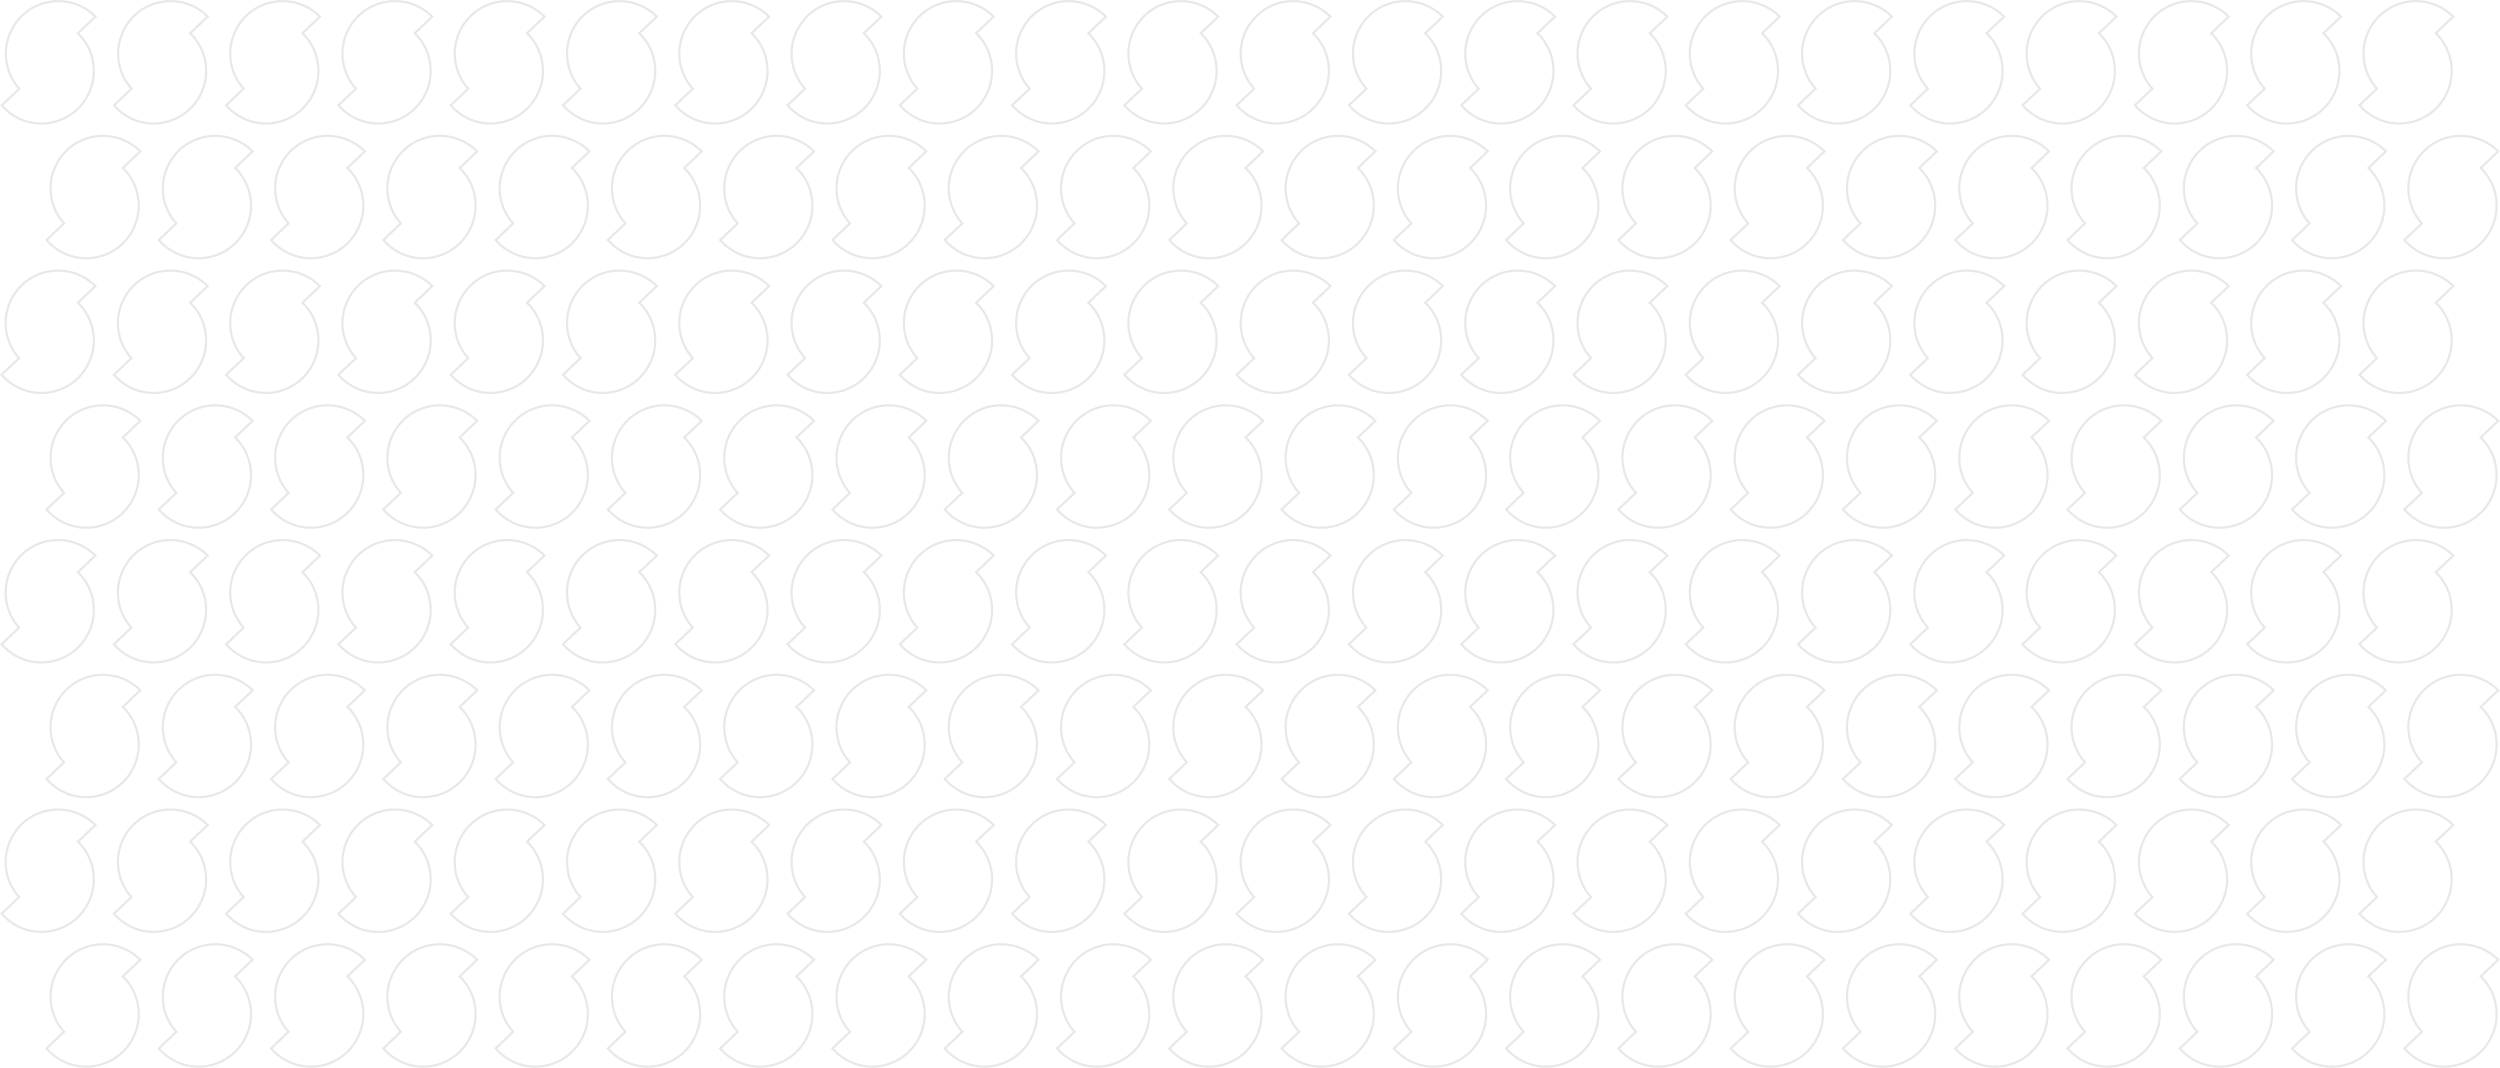 <!-- Generator: Adobe Illustrator 18.1.0, SVG Export Plug-In  -->
<svg version="1.1"
	 xmlns="http://www.w3.org/2000/svg" xmlns:xlink="http://www.w3.org/1999/xlink" xmlns:a="http://ns.adobe.com/AdobeSVGViewerExtensions/3.0/"
	 x="0px" y="0px" width="1113.3px" height="475.5px" viewBox="0 0 1113.3 475.5" enable-background="new 0 0 1113.3 475.5"
	 xml:space="preserve">
<defs>
</defs>
<path fill="none" stroke="#E8E8E8" stroke-miterlimit="10" d="M54.7,194.8l7.8-7.4c-4.2-4.2-10.1-6.9-16.6-6.9
	c-8.4,0-15.8,4.4-19.9,11.1c-2.2,3.6-3.5,7.8-3.5,12.3c0,6,2.3,11.5,6,15.6l-7.8,7.4c4.3,4.9,10.6,8.1,17.7,8.1
	c8.4,0,15.8-4.4,19.9-11.1c2.2-3.6,3.5-7.8,3.5-12.3C61.8,205,59.1,199,54.7,194.8z"/>
<path fill="none" stroke="#E8E8E8" stroke-miterlimit="10" d="M104.7,194.8l7.8-7.4c-4.2-4.2-10.1-6.9-16.6-6.9
	c-8.4,0-15.8,4.4-19.9,11.1c-2.2,3.6-3.5,7.8-3.5,12.3c0,6,2.3,11.5,6,15.6l-7.8,7.4c4.3,4.9,10.6,8.1,17.7,8.1
	c8.4,0,15.8-4.4,19.9-11.1c2.2-3.6,3.5-7.8,3.5-12.3C111.8,205,109.1,199,104.7,194.8z"/>
<path fill="none" stroke="#E8E8E8" stroke-miterlimit="10" d="M154.7,194.8l7.8-7.4c-4.2-4.2-10.1-6.9-16.6-6.9
	c-8.4,0-15.8,4.4-19.9,11.1c-2.2,3.6-3.5,7.8-3.5,12.3c0,6,2.3,11.5,6,15.6l-7.8,7.4c4.3,4.9,10.6,8.1,17.7,8.1
	c8.4,0,15.8-4.4,19.9-11.1c2.2-3.6,3.5-7.8,3.5-12.3C161.8,205,159.1,199,154.7,194.8z"/>
<path fill="none" stroke="#E8E8E8" stroke-miterlimit="10" d="M204.7,194.8l7.8-7.4c-4.2-4.2-10.1-6.9-16.6-6.9
	c-8.4,0-15.8,4.4-19.9,11.1c-2.2,3.6-3.5,7.8-3.5,12.3c0,6,2.3,11.5,6,15.6l-7.8,7.4c4.3,4.9,10.6,8.1,17.7,8.1
	c8.4,0,15.8-4.4,19.9-11.1c2.2-3.6,3.5-7.8,3.5-12.3C211.8,205,209.1,199,204.7,194.8z"/>
<path fill="none" stroke="#E8E8E8" stroke-miterlimit="10" d="M34.7,134.8l7.8-7.4c-4.2-4.2-10.1-6.9-16.6-6.9
	c-8.4,0-15.8,4.4-19.9,11.1c-2.2,3.6-3.5,7.8-3.5,12.3c0,6,2.3,11.5,6,15.6l-7.8,7.4c4.3,4.9,10.6,8.1,17.7,8.1
	c8.4,0,15.8-4.4,19.9-11.1c2.2-3.6,3.5-7.8,3.5-12.3C41.8,145,39.1,139,34.7,134.8z"/>
<path fill="none" stroke="#E8E8E8" stroke-miterlimit="10" d="M84.7,134.8l7.8-7.4c-4.2-4.2-10.1-6.9-16.6-6.9
	c-8.4,0-15.8,4.4-19.9,11.1c-2.2,3.6-3.5,7.8-3.5,12.3c0,6,2.3,11.5,6,15.6l-7.8,7.4c4.3,4.9,10.6,8.1,17.7,8.1
	c8.4,0,15.8-4.4,19.9-11.1c2.2-3.6,3.5-7.8,3.5-12.3C91.8,145,89.1,139,84.7,134.8z"/>
<path fill="none" stroke="#E8E8E8" stroke-miterlimit="10" d="M134.7,134.8l7.8-7.4c-4.2-4.2-10.1-6.9-16.6-6.9
	c-8.4,0-15.8,4.4-19.9,11.1c-2.2,3.6-3.5,7.8-3.5,12.3c0,6,2.3,11.5,6,15.6l-7.8,7.4c4.3,4.9,10.6,8.1,17.7,8.1
	c8.4,0,15.8-4.4,19.9-11.1c2.2-3.6,3.5-7.8,3.5-12.3C141.8,145,139.1,139,134.7,134.8z"/>
<path fill="none" stroke="#E8E8E8" stroke-miterlimit="10" d="M184.7,134.8l7.8-7.4c-4.2-4.2-10.1-6.9-16.6-6.9
	c-8.4,0-15.8,4.4-19.9,11.1c-2.2,3.6-3.5,7.8-3.5,12.3c0,6,2.3,11.5,6,15.6l-7.8,7.4c4.3,4.9,10.6,8.1,17.7,8.1
	c8.4,0,15.8-4.4,19.9-11.1c2.2-3.6,3.5-7.8,3.5-12.3C191.8,145,189.1,139,184.7,134.8z"/>
<path fill="none" stroke="#E8E8E8" stroke-miterlimit="10" d="M54.7,74.8l7.8-7.4c-4.2-4.2-10.1-6.9-16.6-6.9
	c-8.4,0-15.8,4.4-19.9,11.1c-2.2,3.6-3.5,7.8-3.5,12.3c0,6,2.3,11.5,6,15.6l-7.8,7.4c4.3,4.9,10.6,8.1,17.7,8.1
	c8.4,0,15.8-4.4,19.9-11.1c2.2-3.6,3.5-7.8,3.5-12.3C61.8,85,59.1,79,54.7,74.8z"/>
<path fill="none" stroke="#E8E8E8" stroke-miterlimit="10" d="M104.7,74.8l7.8-7.4c-4.2-4.2-10.1-6.9-16.6-6.9
	c-8.4,0-15.8,4.4-19.9,11.1c-2.2,3.6-3.5,7.8-3.5,12.3c0,6,2.3,11.5,6,15.6l-7.8,7.4c4.3,4.9,10.6,8.1,17.7,8.1
	c8.4,0,15.8-4.4,19.9-11.1c2.2-3.6,3.5-7.8,3.5-12.3C111.8,85,109.1,79,104.7,74.8z"/>
<path fill="none" stroke="#E8E8E8" stroke-miterlimit="10" d="M154.7,74.8l7.8-7.4c-4.2-4.2-10.1-6.9-16.6-6.9
	c-8.4,0-15.8,4.4-19.9,11.1c-2.2,3.6-3.5,7.8-3.5,12.3c0,6,2.3,11.5,6,15.6l-7.8,7.4c4.3,4.9,10.6,8.1,17.7,8.1
	c8.4,0,15.8-4.4,19.9-11.1c2.2-3.6,3.5-7.8,3.5-12.3C161.8,85,159.1,79,154.7,74.8z"/>
<path fill="none" stroke="#E8E8E8" stroke-miterlimit="10" d="M204.7,74.8l7.8-7.4c-4.2-4.2-10.1-6.9-16.6-6.9
	c-8.4,0-15.8,4.4-19.9,11.1c-2.2,3.6-3.5,7.8-3.5,12.3c0,6,2.3,11.5,6,15.6l-7.8,7.4c4.3,4.9,10.6,8.1,17.7,8.1
	c8.4,0,15.8-4.4,19.9-11.1c2.2-3.6,3.5-7.8,3.5-12.3C211.8,85,209.1,79,204.7,74.8z"/>
<path fill="none" stroke="#E8E8E8" stroke-miterlimit="10" d="M34.7,14.8l7.8-7.4C38.3,3.1,32.5,0.5,26,0.5
	c-8.4,0-15.8,4.4-19.9,11.1c-2.2,3.6-3.5,7.8-3.5,12.3c0,6,2.3,11.5,6,15.6l-7.8,7.4C5,51.9,11.3,55,18.4,55
	c8.4,0,15.8-4.4,19.9-11.1c2.2-3.6,3.5-7.8,3.5-12.3C41.8,25,39.1,19,34.7,14.8z"/>
<path fill="none" stroke="#E8E8E8" stroke-miterlimit="10" d="M84.7,14.8l7.8-7.4C88.3,3.1,82.5,0.5,76,0.5
	c-8.4,0-15.8,4.4-19.9,11.1c-2.2,3.6-3.5,7.8-3.5,12.3c0,6,2.3,11.5,6,15.6l-7.8,7.4C55,51.9,61.3,55,68.4,55
	c8.4,0,15.8-4.4,19.9-11.1c2.2-3.6,3.5-7.8,3.5-12.3C91.8,25,89.1,19,84.7,14.8z"/>
<path fill="none" stroke="#E8E8E8" stroke-miterlimit="10" d="M134.7,14.8l7.8-7.4c-4.2-4.2-10.1-6.9-16.6-6.9
	c-8.4,0-15.8,4.4-19.9,11.1c-2.2,3.6-3.5,7.8-3.5,12.3c0,6,2.3,11.5,6,15.6l-7.8,7.4c4.3,4.9,10.6,8.1,17.7,8.1
	c8.4,0,15.8-4.4,19.9-11.1c2.2-3.6,3.5-7.8,3.5-12.3C141.8,25,139.1,19,134.7,14.8z"/>
<path fill="none" stroke="#E8E8E8" stroke-miterlimit="10" d="M184.7,14.8l7.8-7.4c-4.2-4.2-10.1-6.9-16.6-6.9
	c-8.4,0-15.8,4.4-19.9,11.1c-2.2,3.6-3.5,7.8-3.5,12.3c0,6,2.3,11.5,6,15.6l-7.8,7.4c4.3,4.9,10.6,8.1,17.7,8.1
	c8.4,0,15.8-4.4,19.9-11.1c2.2-3.6,3.5-7.8,3.5-12.3C191.8,25,189.1,19,184.7,14.8z"/>
<path fill="none" stroke="#E8E8E8" stroke-miterlimit="10" d="M54.7,434.8l7.8-7.4c-4.2-4.2-10.1-6.9-16.6-6.9
	c-8.4,0-15.8,4.4-19.9,11.1c-2.2,3.6-3.5,7.8-3.5,12.3c0,6,2.3,11.5,6,15.6l-7.8,7.4c4.3,4.9,10.6,8.1,17.7,8.1
	c8.4,0,15.8-4.4,19.9-11.1c2.2-3.6,3.5-7.8,3.5-12.3C61.8,445,59.1,439,54.7,434.8z"/>
<path fill="none" stroke="#E8E8E8" stroke-miterlimit="10" d="M104.7,434.8l7.8-7.4c-4.2-4.2-10.1-6.9-16.6-6.9
	c-8.4,0-15.8,4.4-19.9,11.1c-2.2,3.6-3.5,7.8-3.5,12.3c0,6,2.3,11.5,6,15.6l-7.8,7.4c4.3,4.9,10.6,8.1,17.7,8.1
	c8.4,0,15.8-4.4,19.9-11.1c2.2-3.6,3.5-7.8,3.5-12.3C111.8,445,109.1,439,104.7,434.8z"/>
<path fill="none" stroke="#E8E8E8" stroke-miterlimit="10" d="M154.7,434.8l7.8-7.4c-4.2-4.2-10.1-6.9-16.6-6.9
	c-8.4,0-15.8,4.4-19.9,11.1c-2.2,3.6-3.5,7.8-3.5,12.3c0,6,2.3,11.5,6,15.6l-7.8,7.4c4.3,4.9,10.6,8.1,17.7,8.1
	c8.4,0,15.8-4.4,19.9-11.1c2.2-3.6,3.5-7.8,3.5-12.3C161.8,445,159.1,439,154.7,434.8z"/>
<path fill="none" stroke="#E8E8E8" stroke-miterlimit="10" d="M204.7,434.8l7.8-7.4c-4.2-4.2-10.1-6.9-16.6-6.9
	c-8.4,0-15.8,4.4-19.9,11.1c-2.2,3.6-3.5,7.8-3.5,12.3c0,6,2.3,11.5,6,15.6l-7.8,7.4c4.3,4.9,10.6,8.1,17.7,8.1
	c8.4,0,15.8-4.4,19.9-11.1c2.2-3.6,3.5-7.8,3.5-12.3C211.8,445,209.1,439,204.7,434.8z"/>
<path fill="none" stroke="#E8E8E8" stroke-miterlimit="10" d="M34.7,374.8l7.8-7.4c-4.2-4.2-10.1-6.9-16.6-6.9
	c-8.4,0-15.8,4.4-19.9,11.1c-2.2,3.6-3.5,7.8-3.5,12.3c0,6,2.3,11.5,6,15.6l-7.8,7.4c4.3,4.9,10.6,8.1,17.7,8.1
	c8.4,0,15.8-4.4,19.9-11.1c2.2-3.6,3.5-7.8,3.5-12.3C41.8,385,39.1,379,34.7,374.8z"/>
<path fill="none" stroke="#E8E8E8" stroke-miterlimit="10" d="M84.7,374.8l7.8-7.4c-4.2-4.2-10.1-6.9-16.6-6.9
	c-8.4,0-15.8,4.4-19.9,11.1c-2.2,3.6-3.5,7.8-3.5,12.3c0,6,2.3,11.5,6,15.6l-7.8,7.4c4.3,4.9,10.6,8.1,17.7,8.1
	c8.4,0,15.8-4.4,19.9-11.1c2.2-3.6,3.5-7.8,3.5-12.3C91.8,385,89.1,379,84.7,374.8z"/>
<path fill="none" stroke="#E8E8E8" stroke-miterlimit="10" d="M134.7,374.8l7.8-7.4c-4.2-4.2-10.1-6.9-16.6-6.9
	c-8.4,0-15.8,4.4-19.9,11.1c-2.2,3.6-3.5,7.8-3.5,12.3c0,6,2.3,11.5,6,15.6l-7.8,7.4c4.3,4.9,10.6,8.1,17.7,8.1
	c8.4,0,15.8-4.4,19.9-11.1c2.2-3.6,3.5-7.8,3.5-12.3C141.8,385,139.1,379,134.7,374.8z"/>
<path fill="none" stroke="#E8E8E8" stroke-miterlimit="10" d="M184.7,374.8l7.8-7.4c-4.2-4.2-10.1-6.9-16.6-6.9
	c-8.4,0-15.8,4.4-19.9,11.1c-2.2,3.6-3.5,7.8-3.5,12.3c0,6,2.3,11.5,6,15.6l-7.8,7.4c4.3,4.9,10.6,8.1,17.7,8.1
	c8.4,0,15.8-4.4,19.9-11.1c2.2-3.6,3.5-7.8,3.5-12.3C191.8,385,189.1,379,184.7,374.8z"/>
<path fill="none" stroke="#E8E8E8" stroke-miterlimit="10" d="M54.7,314.8l7.8-7.4c-4.2-4.2-10.1-6.9-16.6-6.9
	c-8.4,0-15.8,4.4-19.9,11.1c-2.2,3.6-3.5,7.8-3.5,12.3c0,6,2.3,11.5,6,15.6l-7.8,7.4c4.3,4.9,10.6,8.1,17.7,8.1
	c8.4,0,15.8-4.4,19.9-11.1c2.2-3.6,3.5-7.8,3.5-12.3C61.8,325,59.1,319,54.7,314.8z"/>
<path fill="none" stroke="#E8E8E8" stroke-miterlimit="10" d="M104.7,314.8l7.8-7.4c-4.2-4.2-10.1-6.9-16.6-6.9
	c-8.4,0-15.8,4.4-19.9,11.1c-2.2,3.6-3.5,7.8-3.5,12.3c0,6,2.3,11.5,6,15.6l-7.8,7.4c4.3,4.9,10.6,8.1,17.7,8.1
	c8.4,0,15.8-4.4,19.9-11.1c2.2-3.6,3.5-7.8,3.5-12.3C111.8,325,109.1,319,104.7,314.8z"/>
<path fill="none" stroke="#E8E8E8" stroke-miterlimit="10" d="M154.7,314.8l7.8-7.4c-4.2-4.2-10.1-6.9-16.6-6.9
	c-8.4,0-15.8,4.4-19.9,11.1c-2.2,3.6-3.5,7.8-3.5,12.3c0,6,2.3,11.5,6,15.6l-7.8,7.4c4.3,4.9,10.6,8.1,17.7,8.1
	c8.4,0,15.8-4.4,19.9-11.1c2.2-3.6,3.5-7.8,3.5-12.3C161.8,325,159.1,319,154.7,314.8z"/>
<path fill="none" stroke="#E8E8E8" stroke-miterlimit="10" d="M204.7,314.8l7.8-7.4c-4.2-4.2-10.1-6.9-16.6-6.9
	c-8.4,0-15.8,4.4-19.9,11.1c-2.2,3.6-3.5,7.8-3.5,12.3c0,6,2.3,11.5,6,15.6l-7.8,7.4c4.3,4.9,10.6,8.1,17.7,8.1
	c8.4,0,15.8-4.4,19.9-11.1c2.2-3.6,3.5-7.8,3.5-12.3C211.8,325,209.1,319,204.7,314.8z"/>
<path fill="none" stroke="#E8E8E8" stroke-miterlimit="10" d="M34.7,254.8l7.8-7.4c-4.2-4.2-10.1-6.9-16.6-6.9
	c-8.4,0-15.8,4.4-19.9,11.1c-2.2,3.6-3.5,7.8-3.5,12.3c0,6,2.3,11.5,6,15.6l-7.8,7.4c4.3,4.9,10.6,8.1,17.7,8.1
	c8.4,0,15.8-4.4,19.9-11.1c2.2-3.6,3.5-7.8,3.5-12.3C41.8,265,39.1,259,34.7,254.8z"/>
<path fill="none" stroke="#E8E8E8" stroke-miterlimit="10" d="M84.7,254.8l7.8-7.4c-4.2-4.2-10.1-6.9-16.6-6.9
	c-8.4,0-15.8,4.4-19.9,11.1c-2.2,3.6-3.5,7.8-3.5,12.3c0,6,2.3,11.5,6,15.6l-7.8,7.4c4.3,4.9,10.6,8.1,17.7,8.1
	c8.4,0,15.8-4.4,19.9-11.1c2.2-3.6,3.5-7.8,3.5-12.3C91.8,265,89.1,259,84.7,254.8z"/>
<path fill="none" stroke="#E8E8E8" stroke-miterlimit="10" d="M134.7,254.8l7.8-7.4c-4.2-4.2-10.1-6.9-16.6-6.9
	c-8.4,0-15.8,4.4-19.9,11.1c-2.2,3.6-3.5,7.8-3.5,12.3c0,6,2.3,11.5,6,15.6l-7.8,7.4c4.3,4.9,10.6,8.1,17.7,8.1
	c8.4,0,15.8-4.4,19.9-11.1c2.2-3.6,3.5-7.8,3.5-12.3C141.8,265,139.1,259,134.7,254.8z"/>
<path fill="none" stroke="#E8E8E8" stroke-miterlimit="10" d="M184.7,254.8l7.8-7.4c-4.2-4.2-10.1-6.9-16.6-6.9
	c-8.4,0-15.8,4.4-19.9,11.1c-2.2,3.6-3.5,7.8-3.5,12.3c0,6,2.3,11.5,6,15.6l-7.8,7.4c4.3,4.9,10.6,8.1,17.7,8.1
	c8.4,0,15.8-4.4,19.9-11.1c2.2-3.6,3.5-7.8,3.5-12.3C191.8,265,189.1,259,184.7,254.8z"/>
<path fill="none" stroke="#E8E8E8" stroke-miterlimit="10" d="M254.7,194.8l7.8-7.4c-4.2-4.2-10.1-6.9-16.6-6.9
	c-8.4,0-15.8,4.4-19.9,11.1c-2.2,3.6-3.5,7.8-3.5,12.3c0,6,2.3,11.5,6,15.6l-7.8,7.4c4.3,4.9,10.6,8.1,17.7,8.1
	c8.4,0,15.8-4.4,19.9-11.1c2.2-3.6,3.5-7.8,3.5-12.3C261.8,205,259.1,199,254.7,194.8z"/>
<path fill="none" stroke="#E8E8E8" stroke-miterlimit="10" d="M304.7,194.8l7.8-7.4c-4.2-4.2-10.1-6.9-16.6-6.9
	c-8.4,0-15.8,4.4-19.9,11.1c-2.2,3.6-3.5,7.8-3.5,12.3c0,6,2.3,11.5,6,15.6l-7.8,7.4c4.3,4.9,10.6,8.1,17.7,8.1
	c8.4,0,15.8-4.4,19.9-11.1c2.2-3.6,3.5-7.8,3.5-12.3C311.8,205,309.1,199,304.7,194.8z"/>
<path fill="none" stroke="#E8E8E8" stroke-miterlimit="10" d="M354.7,194.8l7.8-7.4c-4.2-4.2-10.1-6.9-16.6-6.9
	c-8.4,0-15.8,4.4-19.9,11.1c-2.2,3.6-3.5,7.8-3.5,12.3c0,6,2.3,11.5,6,15.6l-7.8,7.4c4.3,4.9,10.6,8.1,17.7,8.1
	c8.4,0,15.8-4.4,19.9-11.1c2.2-3.6,3.5-7.8,3.5-12.3C361.8,205,359.1,199,354.7,194.8z"/>
<path fill="none" stroke="#E8E8E8" stroke-miterlimit="10" d="M404.7,194.8l7.8-7.4c-4.2-4.2-10.1-6.9-16.6-6.9
	c-8.4,0-15.8,4.4-19.9,11.1c-2.2,3.6-3.5,7.8-3.5,12.3c0,6,2.3,11.5,6,15.6l-7.8,7.4c4.3,4.9,10.6,8.1,17.7,8.1
	c8.4,0,15.8-4.4,19.9-11.1c2.2-3.6,3.5-7.8,3.5-12.3C411.8,205,409.1,199,404.7,194.8z"/>
<path fill="none" stroke="#E8E8E8" stroke-miterlimit="10" d="M234.7,134.8l7.8-7.4c-4.2-4.2-10.1-6.9-16.6-6.9
	c-8.4,0-15.8,4.4-19.9,11.1c-2.2,3.6-3.5,7.8-3.5,12.3c0,6,2.3,11.5,6,15.6l-7.8,7.4c4.3,4.9,10.6,8.1,17.7,8.1
	c8.4,0,15.8-4.4,19.9-11.1c2.2-3.6,3.5-7.8,3.5-12.3C241.8,145,239.1,139,234.7,134.8z"/>
<path fill="none" stroke="#E8E8E8" stroke-miterlimit="10" d="M284.7,134.8l7.8-7.4c-4.2-4.2-10.1-6.9-16.6-6.9
	c-8.4,0-15.8,4.4-19.9,11.1c-2.2,3.6-3.5,7.8-3.5,12.3c0,6,2.3,11.5,6,15.6l-7.8,7.4c4.3,4.9,10.6,8.1,17.7,8.1
	c8.4,0,15.8-4.4,19.9-11.1c2.2-3.6,3.5-7.8,3.5-12.3C291.8,145,289.1,139,284.7,134.8z"/>
<path fill="none" stroke="#E8E8E8" stroke-miterlimit="10" d="M334.7,134.8l7.8-7.4c-4.2-4.2-10.1-6.9-16.6-6.9
	c-8.4,0-15.8,4.4-19.9,11.1c-2.2,3.6-3.5,7.8-3.5,12.3c0,6,2.3,11.5,6,15.6l-7.8,7.4c4.3,4.9,10.6,8.1,17.7,8.1
	c8.4,0,15.8-4.4,19.9-11.1c2.2-3.6,3.5-7.8,3.5-12.3C341.8,145,339.1,139,334.7,134.8z"/>
<path fill="none" stroke="#E8E8E8" stroke-miterlimit="10" d="M384.7,134.8l7.8-7.4c-4.2-4.2-10.1-6.9-16.6-6.9
	c-8.4,0-15.8,4.4-19.9,11.1c-2.2,3.6-3.5,7.8-3.5,12.3c0,6,2.3,11.5,6,15.6l-7.8,7.4c4.3,4.9,10.6,8.1,17.7,8.1
	c8.4,0,15.8-4.4,19.9-11.1c2.2-3.6,3.5-7.8,3.5-12.3C391.8,145,389.1,139,384.7,134.8z"/>
<path fill="none" stroke="#E8E8E8" stroke-miterlimit="10" d="M254.7,74.8l7.8-7.4c-4.2-4.2-10.1-6.9-16.6-6.9
	c-8.4,0-15.8,4.4-19.9,11.1c-2.2,3.6-3.5,7.8-3.5,12.3c0,6,2.3,11.5,6,15.6l-7.8,7.4c4.3,4.9,10.6,8.1,17.7,8.1
	c8.4,0,15.8-4.4,19.9-11.1c2.2-3.6,3.5-7.8,3.5-12.3C261.8,85,259.1,79,254.7,74.8z"/>
<path fill="none" stroke="#E8E8E8" stroke-miterlimit="10" d="M304.7,74.8l7.8-7.4c-4.2-4.2-10.1-6.9-16.6-6.9
	c-8.4,0-15.8,4.4-19.9,11.1c-2.2,3.6-3.5,7.8-3.5,12.3c0,6,2.3,11.5,6,15.6l-7.8,7.4c4.3,4.9,10.6,8.1,17.7,8.1
	c8.4,0,15.8-4.4,19.9-11.1c2.2-3.6,3.5-7.8,3.5-12.3C311.8,85,309.1,79,304.7,74.8z"/>
<path fill="none" stroke="#E8E8E8" stroke-miterlimit="10" d="M354.7,74.8l7.8-7.4c-4.2-4.2-10.1-6.9-16.6-6.9
	c-8.4,0-15.8,4.4-19.9,11.1c-2.2,3.6-3.5,7.8-3.5,12.3c0,6,2.3,11.5,6,15.6l-7.8,7.4c4.3,4.9,10.6,8.1,17.7,8.1
	c8.4,0,15.8-4.4,19.9-11.1c2.2-3.6,3.5-7.8,3.5-12.3C361.8,85,359.1,79,354.7,74.8z"/>
<path fill="none" stroke="#E8E8E8" stroke-miterlimit="10" d="M404.7,74.8l7.8-7.4c-4.2-4.2-10.1-6.9-16.6-6.9
	c-8.4,0-15.8,4.4-19.9,11.1c-2.2,3.6-3.5,7.8-3.5,12.3c0,6,2.3,11.5,6,15.6l-7.8,7.4c4.3,4.9,10.6,8.1,17.7,8.1
	c8.4,0,15.8-4.4,19.9-11.1c2.2-3.6,3.5-7.8,3.5-12.3C411.8,85,409.1,79,404.7,74.8z"/>
<path fill="none" stroke="#E8E8E8" stroke-miterlimit="10" d="M234.7,14.8l7.8-7.4c-4.2-4.2-10.1-6.9-16.6-6.9
	c-8.4,0-15.8,4.4-19.9,11.1c-2.2,3.6-3.5,7.8-3.5,12.3c0,6,2.3,11.5,6,15.6l-7.8,7.4c4.3,4.9,10.6,8.1,17.7,8.1
	c8.4,0,15.8-4.4,19.9-11.1c2.2-3.6,3.5-7.8,3.5-12.3C241.8,25,239.1,19,234.7,14.8z"/>
<path fill="none" stroke="#E8E8E8" stroke-miterlimit="10" d="M284.7,14.8l7.8-7.4c-4.2-4.2-10.1-6.9-16.6-6.9
	c-8.4,0-15.8,4.4-19.9,11.1c-2.2,3.6-3.5,7.8-3.5,12.3c0,6,2.3,11.5,6,15.6l-7.8,7.4c4.3,4.9,10.6,8.1,17.7,8.1
	c8.4,0,15.8-4.4,19.9-11.1c2.2-3.6,3.5-7.8,3.5-12.3C291.8,25,289.1,19,284.7,14.8z"/>
<path fill="none" stroke="#E8E8E8" stroke-miterlimit="10" d="M334.7,14.8l7.8-7.4c-4.2-4.2-10.1-6.9-16.6-6.9
	c-8.4,0-15.8,4.4-19.9,11.1c-2.2,3.6-3.5,7.8-3.5,12.3c0,6,2.3,11.5,6,15.6l-7.8,7.4c4.3,4.9,10.6,8.1,17.7,8.1
	c8.4,0,15.8-4.4,19.9-11.1c2.2-3.6,3.5-7.8,3.5-12.3C341.8,25,339.1,19,334.7,14.8z"/>
<path fill="none" stroke="#E8E8E8" stroke-miterlimit="10" d="M384.7,14.8l7.8-7.4c-4.2-4.2-10.1-6.9-16.6-6.9
	c-8.4,0-15.8,4.4-19.9,11.1c-2.2,3.6-3.5,7.8-3.5,12.3c0,6,2.3,11.5,6,15.6l-7.8,7.4c4.3,4.9,10.6,8.1,17.7,8.1
	c8.4,0,15.8-4.4,19.9-11.1c2.2-3.6,3.5-7.8,3.5-12.3C391.8,25,389.1,19,384.7,14.8z"/>
<path fill="none" stroke="#E8E8E8" stroke-miterlimit="10" d="M254.7,434.8l7.8-7.4c-4.2-4.2-10.1-6.9-16.6-6.9
	c-8.4,0-15.8,4.4-19.9,11.1c-2.2,3.6-3.5,7.8-3.5,12.3c0,6,2.3,11.5,6,15.6l-7.8,7.4c4.3,4.9,10.6,8.1,17.7,8.1
	c8.4,0,15.8-4.4,19.9-11.1c2.2-3.6,3.5-7.8,3.5-12.3C261.8,445,259.1,439,254.7,434.8z"/>
<path fill="none" stroke="#E8E8E8" stroke-miterlimit="10" d="M304.7,434.8l7.8-7.4c-4.2-4.2-10.1-6.9-16.6-6.9
	c-8.4,0-15.8,4.4-19.9,11.1c-2.2,3.6-3.5,7.8-3.5,12.3c0,6,2.3,11.5,6,15.6l-7.8,7.4c4.3,4.9,10.6,8.1,17.7,8.1
	c8.4,0,15.8-4.4,19.9-11.1c2.2-3.6,3.5-7.8,3.5-12.3C311.8,445,309.1,439,304.7,434.8z"/>
<path fill="none" stroke="#E8E8E8" stroke-miterlimit="10" d="M354.7,434.8l7.8-7.4c-4.2-4.2-10.1-6.9-16.6-6.9
	c-8.4,0-15.8,4.4-19.9,11.1c-2.2,3.6-3.5,7.8-3.5,12.3c0,6,2.3,11.5,6,15.6l-7.8,7.4c4.3,4.9,10.6,8.1,17.7,8.1
	c8.4,0,15.8-4.4,19.9-11.1c2.2-3.6,3.5-7.8,3.5-12.3C361.8,445,359.1,439,354.7,434.8z"/>
<path fill="none" stroke="#E8E8E8" stroke-miterlimit="10" d="M404.7,434.8l7.8-7.4c-4.2-4.2-10.1-6.9-16.6-6.9
	c-8.4,0-15.8,4.4-19.9,11.1c-2.2,3.6-3.5,7.8-3.5,12.3c0,6,2.3,11.5,6,15.6l-7.8,7.4c4.3,4.9,10.6,8.1,17.7,8.1
	c8.4,0,15.8-4.4,19.9-11.1c2.2-3.6,3.5-7.8,3.5-12.3C411.8,445,409.1,439,404.7,434.8z"/>
<path fill="none" stroke="#E8E8E8" stroke-miterlimit="10" d="M234.7,374.8l7.8-7.4c-4.2-4.2-10.1-6.9-16.6-6.9
	c-8.4,0-15.8,4.4-19.9,11.1c-2.2,3.6-3.5,7.8-3.5,12.3c0,6,2.3,11.5,6,15.6l-7.8,7.4c4.3,4.9,10.6,8.1,17.7,8.1
	c8.4,0,15.8-4.4,19.9-11.1c2.2-3.6,3.5-7.8,3.5-12.3C241.8,385,239.1,379,234.7,374.8z"/>
<path fill="none" stroke="#E8E8E8" stroke-miterlimit="10" d="M284.7,374.8l7.8-7.4c-4.2-4.2-10.1-6.9-16.6-6.9
	c-8.4,0-15.8,4.4-19.9,11.1c-2.2,3.6-3.5,7.8-3.5,12.3c0,6,2.3,11.5,6,15.6l-7.8,7.4c4.3,4.9,10.6,8.1,17.7,8.1
	c8.4,0,15.8-4.4,19.9-11.1c2.2-3.6,3.5-7.8,3.5-12.3C291.8,385,289.1,379,284.7,374.8z"/>
<path fill="none" stroke="#E8E8E8" stroke-miterlimit="10" d="M334.7,374.8l7.8-7.4c-4.2-4.2-10.1-6.9-16.6-6.9
	c-8.4,0-15.8,4.4-19.9,11.1c-2.2,3.6-3.5,7.8-3.5,12.3c0,6,2.3,11.5,6,15.6l-7.8,7.4c4.3,4.9,10.6,8.1,17.7,8.1
	c8.4,0,15.8-4.4,19.9-11.1c2.2-3.6,3.5-7.8,3.5-12.3C341.8,385,339.1,379,334.7,374.8z"/>
<path fill="none" stroke="#E8E8E8" stroke-miterlimit="10" d="M384.7,374.8l7.8-7.4c-4.2-4.2-10.1-6.9-16.6-6.9
	c-8.4,0-15.8,4.4-19.9,11.1c-2.2,3.6-3.5,7.8-3.5,12.3c0,6,2.3,11.5,6,15.6l-7.8,7.4c4.3,4.9,10.6,8.1,17.7,8.1
	c8.4,0,15.8-4.4,19.9-11.1c2.2-3.6,3.5-7.8,3.5-12.3C391.8,385,389.1,379,384.7,374.8z"/>
<path fill="none" stroke="#E8E8E8" stroke-miterlimit="10" d="M254.7,314.8l7.8-7.4c-4.2-4.2-10.1-6.9-16.6-6.9
	c-8.4,0-15.8,4.4-19.9,11.1c-2.2,3.6-3.5,7.8-3.5,12.3c0,6,2.3,11.5,6,15.6l-7.8,7.4c4.3,4.9,10.6,8.1,17.7,8.1
	c8.4,0,15.8-4.4,19.9-11.1c2.2-3.6,3.5-7.8,3.5-12.3C261.8,325,259.1,319,254.7,314.8z"/>
<path fill="none" stroke="#E8E8E8" stroke-miterlimit="10" d="M304.7,314.8l7.8-7.4c-4.2-4.2-10.1-6.9-16.6-6.9
	c-8.4,0-15.8,4.4-19.9,11.1c-2.2,3.6-3.5,7.8-3.5,12.3c0,6,2.3,11.5,6,15.6l-7.8,7.4c4.3,4.9,10.6,8.1,17.7,8.1
	c8.4,0,15.8-4.4,19.9-11.1c2.2-3.6,3.5-7.8,3.5-12.3C311.8,325,309.1,319,304.7,314.8z"/>
<path fill="none" stroke="#E8E8E8" stroke-miterlimit="10" d="M354.7,314.8l7.8-7.4c-4.2-4.2-10.1-6.9-16.6-6.9
	c-8.4,0-15.8,4.4-19.9,11.1c-2.2,3.6-3.5,7.8-3.5,12.3c0,6,2.3,11.5,6,15.6l-7.8,7.4c4.3,4.9,10.6,8.1,17.7,8.1
	c8.4,0,15.8-4.4,19.9-11.1c2.2-3.6,3.5-7.8,3.5-12.3C361.8,325,359.1,319,354.7,314.8z"/>
<path fill="none" stroke="#E8E8E8" stroke-miterlimit="10" d="M404.7,314.8l7.8-7.4c-4.2-4.2-10.1-6.9-16.6-6.9
	c-8.4,0-15.8,4.4-19.9,11.1c-2.2,3.6-3.5,7.8-3.5,12.3c0,6,2.3,11.5,6,15.6l-7.8,7.4c4.3,4.9,10.6,8.1,17.7,8.1
	c8.4,0,15.8-4.4,19.9-11.1c2.2-3.6,3.5-7.8,3.5-12.3C411.8,325,409.1,319,404.7,314.8z"/>
<path fill="none" stroke="#E8E8E8" stroke-miterlimit="10" d="M234.7,254.8l7.8-7.4c-4.2-4.2-10.1-6.9-16.6-6.9
	c-8.4,0-15.8,4.4-19.9,11.1c-2.2,3.6-3.5,7.8-3.5,12.3c0,6,2.3,11.5,6,15.6l-7.8,7.4c4.3,4.9,10.6,8.1,17.7,8.1
	c8.4,0,15.8-4.4,19.9-11.1c2.2-3.6,3.5-7.8,3.5-12.3C241.8,265,239.1,259,234.7,254.8z"/>
<path fill="none" stroke="#E8E8E8" stroke-miterlimit="10" d="M284.7,254.8l7.8-7.4c-4.2-4.2-10.1-6.9-16.6-6.9
	c-8.4,0-15.8,4.4-19.9,11.1c-2.2,3.6-3.5,7.8-3.5,12.3c0,6,2.3,11.5,6,15.6l-7.8,7.4c4.3,4.9,10.6,8.1,17.7,8.1
	c8.4,0,15.8-4.4,19.9-11.1c2.2-3.6,3.5-7.8,3.5-12.3C291.8,265,289.1,259,284.7,254.8z"/>
<path fill="none" stroke="#E8E8E8" stroke-miterlimit="10" d="M334.7,254.8l7.8-7.4c-4.2-4.2-10.1-6.9-16.6-6.9
	c-8.4,0-15.8,4.4-19.9,11.1c-2.2,3.6-3.5,7.8-3.5,12.3c0,6,2.3,11.5,6,15.6l-7.8,7.4c4.3,4.9,10.6,8.1,17.7,8.1
	c8.4,0,15.8-4.4,19.9-11.1c2.2-3.6,3.5-7.8,3.5-12.3C341.8,265,339.1,259,334.7,254.8z"/>
<path fill="none" stroke="#E8E8E8" stroke-miterlimit="10" d="M384.7,254.8l7.8-7.4c-4.2-4.2-10.1-6.9-16.6-6.9
	c-8.4,0-15.8,4.4-19.9,11.1c-2.2,3.6-3.5,7.8-3.5,12.3c0,6,2.3,11.5,6,15.6l-7.8,7.4c4.3,4.9,10.6,8.1,17.7,8.1
	c8.4,0,15.8-4.4,19.9-11.1c2.2-3.6,3.5-7.8,3.5-12.3C391.8,265,389.1,259,384.7,254.8z"/>
<path fill="none" stroke="#E8E8E8" stroke-miterlimit="10" d="M454.7,194.8l7.8-7.4c-4.2-4.2-10.1-6.9-16.6-6.9
	c-8.4,0-15.8,4.4-19.9,11.1c-2.2,3.6-3.5,7.8-3.5,12.3c0,6,2.3,11.5,6,15.6l-7.8,7.4c4.3,4.9,10.6,8.1,17.7,8.1
	c8.4,0,15.8-4.4,19.9-11.1c2.2-3.6,3.5-7.8,3.5-12.3C461.8,205,459.1,199,454.7,194.8z"/>
<path fill="none" stroke="#E8E8E8" stroke-miterlimit="10" d="M504.7,194.8l7.8-7.4c-4.2-4.2-10.1-6.9-16.6-6.9
	c-8.4,0-15.8,4.4-19.9,11.1c-2.2,3.6-3.5,7.8-3.5,12.3c0,6,2.3,11.5,6,15.6l-7.8,7.4c4.3,4.9,10.6,8.1,17.7,8.1
	c8.4,0,15.8-4.4,19.9-11.1c2.2-3.6,3.5-7.8,3.5-12.3C511.8,205,509.1,199,504.7,194.8z"/>
<path fill="none" stroke="#E8E8E8" stroke-miterlimit="10" d="M554.7,194.8l7.8-7.4c-4.2-4.2-10.1-6.9-16.6-6.9
	c-8.4,0-15.8,4.4-19.9,11.1c-2.2,3.6-3.5,7.8-3.5,12.3c0,6,2.3,11.5,6,15.6l-7.8,7.4c4.3,4.9,10.6,8.1,17.7,8.1
	c8.4,0,15.8-4.4,19.9-11.1c2.2-3.6,3.5-7.8,3.5-12.3C561.8,205,559.1,199,554.7,194.8z"/>
<path fill="none" stroke="#E8E8E8" stroke-miterlimit="10" d="M604.7,194.8l7.8-7.4c-4.2-4.2-10.1-6.9-16.6-6.9
	c-8.4,0-15.8,4.4-19.9,11.1c-2.2,3.6-3.5,7.8-3.5,12.3c0,6,2.3,11.5,6,15.6l-7.8,7.4c4.3,4.9,10.6,8.1,17.7,8.1
	c8.4,0,15.8-4.4,19.9-11.1c2.2-3.6,3.5-7.8,3.5-12.3C611.8,205,609.1,199,604.7,194.8z"/>
<path fill="none" stroke="#E8E8E8" stroke-miterlimit="10" d="M434.7,134.8l7.8-7.4c-4.2-4.2-10.1-6.9-16.6-6.9
	c-8.4,0-15.8,4.4-19.9,11.1c-2.2,3.6-3.5,7.8-3.5,12.3c0,6,2.3,11.5,6,15.6l-7.8,7.4c4.3,4.9,10.6,8.1,17.7,8.1
	c8.4,0,15.8-4.4,19.9-11.1c2.2-3.6,3.5-7.8,3.5-12.3C441.8,145,439.1,139,434.7,134.8z"/>
<path fill="none" stroke="#E8E8E8" stroke-miterlimit="10" d="M484.7,134.8l7.8-7.4c-4.2-4.2-10.1-6.9-16.6-6.9
	c-8.4,0-15.8,4.4-19.9,11.1c-2.2,3.6-3.5,7.8-3.5,12.3c0,6,2.3,11.5,6,15.6l-7.8,7.4c4.3,4.9,10.6,8.1,17.7,8.1
	c8.4,0,15.8-4.4,19.9-11.1c2.2-3.6,3.5-7.8,3.5-12.3C491.8,145,489.1,139,484.7,134.8z"/>
<path fill="none" stroke="#E8E8E8" stroke-miterlimit="10" d="M534.7,134.8l7.8-7.4c-4.2-4.2-10.1-6.9-16.6-6.9
	c-8.4,0-15.8,4.4-19.9,11.1c-2.2,3.6-3.5,7.8-3.5,12.3c0,6,2.3,11.5,6,15.6l-7.8,7.4c4.3,4.9,10.6,8.1,17.7,8.1
	c8.4,0,15.8-4.4,19.9-11.1c2.2-3.6,3.5-7.8,3.5-12.3C541.8,145,539.1,139,534.7,134.8z"/>
<path fill="none" stroke="#E8E8E8" stroke-miterlimit="10" d="M584.7,134.8l7.8-7.4c-4.2-4.2-10.1-6.9-16.6-6.9
	c-8.4,0-15.8,4.4-19.9,11.1c-2.2,3.6-3.5,7.8-3.5,12.3c0,6,2.3,11.5,6,15.6l-7.8,7.4c4.3,4.9,10.6,8.1,17.7,8.1
	c8.4,0,15.8-4.4,19.9-11.1c2.2-3.6,3.5-7.8,3.5-12.3C591.8,145,589.1,139,584.7,134.8z"/>
<path fill="none" stroke="#E8E8E8" stroke-miterlimit="10" d="M454.7,74.8l7.8-7.4c-4.2-4.2-10.1-6.9-16.6-6.9
	c-8.4,0-15.8,4.4-19.9,11.1c-2.2,3.6-3.5,7.8-3.5,12.3c0,6,2.3,11.5,6,15.6l-7.8,7.4c4.3,4.9,10.6,8.1,17.7,8.1
	c8.4,0,15.8-4.4,19.9-11.1c2.2-3.6,3.5-7.8,3.5-12.3C461.8,85,459.1,79,454.7,74.8z"/>
<path fill="none" stroke="#E8E8E8" stroke-miterlimit="10" d="M504.7,74.8l7.8-7.4c-4.2-4.2-10.1-6.9-16.6-6.9
	c-8.4,0-15.8,4.4-19.9,11.1c-2.2,3.6-3.5,7.8-3.5,12.3c0,6,2.3,11.5,6,15.6l-7.8,7.4c4.3,4.9,10.6,8.1,17.7,8.1
	c8.4,0,15.8-4.4,19.9-11.1c2.2-3.6,3.5-7.8,3.5-12.3C511.8,85,509.1,79,504.7,74.8z"/>
<path fill="none" stroke="#E8E8E8" stroke-miterlimit="10" d="M554.7,74.8l7.8-7.4c-4.2-4.2-10.1-6.9-16.6-6.9
	c-8.4,0-15.8,4.4-19.9,11.1c-2.2,3.6-3.5,7.8-3.5,12.3c0,6,2.3,11.5,6,15.6l-7.8,7.4c4.3,4.9,10.6,8.1,17.7,8.1
	c8.4,0,15.8-4.4,19.9-11.1c2.2-3.6,3.5-7.8,3.5-12.3C561.8,85,559.1,79,554.7,74.8z"/>
<path fill="none" stroke="#E8E8E8" stroke-miterlimit="10" d="M604.7,74.8l7.8-7.4c-4.2-4.2-10.1-6.9-16.6-6.9
	c-8.4,0-15.8,4.4-19.9,11.1c-2.2,3.6-3.5,7.8-3.5,12.3c0,6,2.3,11.5,6,15.6l-7.8,7.4c4.3,4.9,10.6,8.1,17.7,8.1
	c8.4,0,15.8-4.4,19.9-11.1c2.2-3.6,3.5-7.8,3.5-12.3C611.8,85,609.1,79,604.7,74.8z"/>
<path fill="none" stroke="#E8E8E8" stroke-miterlimit="10" d="M434.7,14.8l7.8-7.4c-4.2-4.2-10.1-6.9-16.6-6.9
	c-8.4,0-15.8,4.4-19.9,11.1c-2.2,3.6-3.5,7.8-3.5,12.3c0,6,2.3,11.5,6,15.6l-7.8,7.4c4.3,4.9,10.6,8.1,17.7,8.1
	c8.4,0,15.8-4.4,19.9-11.1c2.2-3.6,3.5-7.8,3.5-12.3C441.8,25,439.1,19,434.7,14.8z"/>
<path fill="none" stroke="#E8E8E8" stroke-miterlimit="10" d="M484.7,14.8l7.8-7.4c-4.2-4.2-10.1-6.9-16.6-6.9
	c-8.4,0-15.8,4.4-19.9,11.1c-2.2,3.6-3.5,7.8-3.5,12.3c0,6,2.3,11.5,6,15.6l-7.8,7.4c4.3,4.9,10.6,8.1,17.7,8.1
	c8.4,0,15.8-4.4,19.9-11.1c2.2-3.6,3.5-7.8,3.5-12.3C491.8,25,489.1,19,484.7,14.8z"/>
<path fill="none" stroke="#E8E8E8" stroke-miterlimit="10" d="M534.7,14.8l7.8-7.4c-4.2-4.2-10.1-6.9-16.6-6.9
	c-8.4,0-15.8,4.4-19.9,11.1c-2.2,3.6-3.5,7.8-3.5,12.3c0,6,2.3,11.5,6,15.6l-7.8,7.4c4.3,4.9,10.6,8.1,17.7,8.1
	c8.4,0,15.8-4.4,19.9-11.1c2.2-3.6,3.5-7.8,3.5-12.3C541.8,25,539.1,19,534.7,14.8z"/>
<path fill="none" stroke="#E8E8E8" stroke-miterlimit="10" d="M584.7,14.8l7.8-7.4c-4.2-4.2-10.1-6.9-16.6-6.9
	c-8.4,0-15.8,4.4-19.9,11.1c-2.2,3.6-3.5,7.8-3.5,12.3c0,6,2.3,11.5,6,15.6l-7.8,7.4c4.3,4.9,10.6,8.1,17.7,8.1
	c8.4,0,15.8-4.4,19.9-11.1c2.2-3.6,3.5-7.8,3.5-12.3C591.8,25,589.1,19,584.7,14.8z"/>
<path fill="none" stroke="#E8E8E8" stroke-miterlimit="10" d="M454.7,434.8l7.8-7.4c-4.2-4.2-10.1-6.9-16.6-6.9
	c-8.4,0-15.8,4.4-19.9,11.1c-2.2,3.6-3.5,7.8-3.5,12.3c0,6,2.3,11.5,6,15.6l-7.8,7.4c4.3,4.9,10.6,8.1,17.7,8.1
	c8.4,0,15.8-4.4,19.9-11.1c2.2-3.6,3.5-7.8,3.5-12.3C461.8,445,459.1,439,454.7,434.8z"/>
<path fill="none" stroke="#E8E8E8" stroke-miterlimit="10" d="M504.7,434.8l7.8-7.4c-4.2-4.2-10.1-6.9-16.6-6.9
	c-8.4,0-15.8,4.4-19.9,11.1c-2.2,3.6-3.5,7.8-3.5,12.3c0,6,2.3,11.5,6,15.6l-7.8,7.4c4.3,4.9,10.6,8.1,17.7,8.1
	c8.4,0,15.8-4.4,19.9-11.1c2.2-3.6,3.5-7.8,3.5-12.3C511.8,445,509.1,439,504.7,434.8z"/>
<path fill="none" stroke="#E8E8E8" stroke-miterlimit="10" d="M554.7,434.8l7.8-7.4c-4.2-4.2-10.1-6.9-16.6-6.9
	c-8.4,0-15.8,4.4-19.9,11.1c-2.2,3.6-3.5,7.8-3.5,12.3c0,6,2.3,11.5,6,15.6l-7.8,7.4c4.3,4.9,10.6,8.1,17.7,8.1
	c8.4,0,15.8-4.4,19.9-11.1c2.2-3.6,3.5-7.8,3.5-12.3C561.8,445,559.1,439,554.7,434.8z"/>
<path fill="none" stroke="#E8E8E8" stroke-miterlimit="10" d="M604.7,434.8l7.8-7.4c-4.2-4.2-10.1-6.9-16.6-6.9
	c-8.4,0-15.8,4.4-19.9,11.1c-2.2,3.6-3.5,7.8-3.5,12.3c0,6,2.3,11.5,6,15.6l-7.8,7.4c4.3,4.9,10.6,8.1,17.7,8.1
	c8.4,0,15.8-4.4,19.9-11.1c2.2-3.6,3.5-7.8,3.5-12.3C611.8,445,609.1,439,604.7,434.8z"/>
<path fill="none" stroke="#E8E8E8" stroke-miterlimit="10" d="M434.7,374.8l7.8-7.4c-4.2-4.2-10.1-6.9-16.6-6.9
	c-8.4,0-15.8,4.4-19.9,11.1c-2.2,3.6-3.5,7.8-3.5,12.3c0,6,2.3,11.5,6,15.6l-7.8,7.4c4.3,4.9,10.6,8.1,17.7,8.1
	c8.4,0,15.8-4.4,19.9-11.1c2.2-3.6,3.5-7.8,3.5-12.3C441.8,385,439.1,379,434.7,374.8z"/>
<path fill="none" stroke="#E8E8E8" stroke-miterlimit="10" d="M484.7,374.8l7.8-7.4c-4.2-4.2-10.1-6.9-16.6-6.9
	c-8.4,0-15.8,4.4-19.9,11.1c-2.2,3.6-3.5,7.8-3.5,12.3c0,6,2.3,11.5,6,15.6l-7.8,7.4c4.3,4.9,10.6,8.1,17.7,8.1
	c8.4,0,15.8-4.4,19.9-11.1c2.2-3.6,3.5-7.8,3.5-12.3C491.8,385,489.1,379,484.7,374.8z"/>
<path fill="none" stroke="#E8E8E8" stroke-miterlimit="10" d="M534.7,374.8l7.8-7.4c-4.2-4.2-10.1-6.9-16.6-6.9
	c-8.4,0-15.8,4.4-19.9,11.1c-2.2,3.6-3.5,7.8-3.5,12.3c0,6,2.3,11.5,6,15.6l-7.8,7.4c4.3,4.9,10.6,8.1,17.7,8.1
	c8.4,0,15.8-4.4,19.9-11.1c2.2-3.6,3.5-7.8,3.5-12.3C541.8,385,539.1,379,534.7,374.8z"/>
<path fill="none" stroke="#E8E8E8" stroke-miterlimit="10" d="M584.7,374.8l7.8-7.4c-4.2-4.2-10.1-6.9-16.6-6.9
	c-8.4,0-15.8,4.4-19.9,11.1c-2.2,3.6-3.5,7.8-3.5,12.3c0,6,2.3,11.5,6,15.6l-7.8,7.4c4.3,4.9,10.6,8.1,17.7,8.1
	c8.4,0,15.8-4.4,19.9-11.1c2.2-3.6,3.5-7.8,3.5-12.3C591.8,385,589.1,379,584.7,374.8z"/>
<path fill="none" stroke="#E8E8E8" stroke-miterlimit="10" d="M454.7,314.8l7.8-7.4c-4.2-4.2-10.1-6.9-16.6-6.9
	c-8.4,0-15.8,4.4-19.9,11.1c-2.2,3.6-3.5,7.8-3.5,12.3c0,6,2.3,11.5,6,15.6l-7.8,7.4c4.3,4.9,10.6,8.1,17.7,8.1
	c8.4,0,15.8-4.4,19.9-11.1c2.2-3.6,3.5-7.8,3.5-12.3C461.8,325,459.1,319,454.7,314.8z"/>
<path fill="none" stroke="#E8E8E8" stroke-miterlimit="10" d="M504.7,314.8l7.8-7.4c-4.2-4.2-10.1-6.9-16.6-6.9
	c-8.4,0-15.8,4.4-19.9,11.1c-2.2,3.6-3.5,7.8-3.5,12.3c0,6,2.3,11.5,6,15.6l-7.8,7.4c4.3,4.9,10.6,8.1,17.7,8.1
	c8.4,0,15.8-4.4,19.9-11.1c2.2-3.6,3.5-7.8,3.5-12.3C511.8,325,509.1,319,504.7,314.8z"/>
<path fill="none" stroke="#E8E8E8" stroke-miterlimit="10" d="M554.7,314.8l7.8-7.4c-4.2-4.2-10.1-6.9-16.6-6.9
	c-8.4,0-15.8,4.4-19.9,11.1c-2.2,3.6-3.5,7.8-3.5,12.3c0,6,2.3,11.5,6,15.6l-7.8,7.4c4.3,4.9,10.6,8.1,17.7,8.1
	c8.4,0,15.8-4.4,19.9-11.1c2.2-3.6,3.5-7.8,3.5-12.3C561.8,325,559.1,319,554.7,314.8z"/>
<path fill="none" stroke="#E8E8E8" stroke-miterlimit="10" d="M604.7,314.8l7.8-7.4c-4.2-4.2-10.1-6.9-16.6-6.9
	c-8.4,0-15.8,4.4-19.9,11.1c-2.2,3.6-3.5,7.8-3.5,12.3c0,6,2.3,11.5,6,15.6l-7.8,7.4c4.3,4.9,10.6,8.1,17.7,8.1
	c8.4,0,15.8-4.4,19.9-11.1c2.2-3.6,3.5-7.8,3.5-12.3C611.8,325,609.1,319,604.7,314.8z"/>
<path fill="none" stroke="#E8E8E8" stroke-miterlimit="10" d="M434.7,254.8l7.8-7.4c-4.2-4.2-10.1-6.9-16.6-6.9
	c-8.4,0-15.8,4.4-19.9,11.1c-2.2,3.6-3.5,7.8-3.5,12.3c0,6,2.3,11.5,6,15.6l-7.8,7.4c4.3,4.9,10.6,8.1,17.7,8.1
	c8.4,0,15.8-4.4,19.9-11.1c2.2-3.6,3.5-7.8,3.5-12.3C441.8,265,439.1,259,434.7,254.8z"/>
<path fill="none" stroke="#E8E8E8" stroke-miterlimit="10" d="M484.7,254.8l7.8-7.4c-4.2-4.2-10.1-6.9-16.6-6.9
	c-8.4,0-15.8,4.4-19.9,11.1c-2.2,3.6-3.5,7.8-3.5,12.3c0,6,2.3,11.5,6,15.6l-7.8,7.4c4.3,4.9,10.6,8.1,17.7,8.1
	c8.4,0,15.8-4.4,19.9-11.1c2.2-3.6,3.5-7.8,3.5-12.3C491.8,265,489.1,259,484.7,254.8z"/>
<path fill="none" stroke="#E8E8E8" stroke-miterlimit="10" d="M534.7,254.8l7.8-7.4c-4.2-4.2-10.1-6.9-16.6-6.9
	c-8.4,0-15.8,4.4-19.9,11.1c-2.2,3.6-3.5,7.8-3.5,12.3c0,6,2.3,11.5,6,15.6l-7.8,7.4c4.3,4.9,10.6,8.1,17.7,8.1
	c8.4,0,15.8-4.4,19.9-11.1c2.2-3.6,3.5-7.8,3.5-12.3C541.8,265,539.1,259,534.7,254.8z"/>
<path fill="none" stroke="#E8E8E8" stroke-miterlimit="10" d="M584.7,254.8l7.8-7.4c-4.2-4.2-10.1-6.9-16.6-6.9
	c-8.4,0-15.8,4.4-19.9,11.1c-2.2,3.6-3.5,7.8-3.5,12.3c0,6,2.3,11.5,6,15.6l-7.8,7.4c4.3,4.9,10.6,8.1,17.7,8.1
	c8.4,0,15.8-4.4,19.9-11.1c2.2-3.6,3.5-7.8,3.5-12.3C591.8,265,589.1,259,584.7,254.8z"/>
<path fill="none" stroke="#E8E8E8" stroke-miterlimit="10" d="M654.7,194.8l7.8-7.4c-4.2-4.2-10.1-6.9-16.6-6.9
	c-8.4,0-15.8,4.4-19.9,11.1c-2.2,3.6-3.5,7.8-3.5,12.3c0,6,2.3,11.5,6,15.6l-7.8,7.4c4.3,4.9,10.6,8.1,17.7,8.1
	c8.4,0,15.8-4.4,19.9-11.1c2.2-3.6,3.5-7.8,3.5-12.3C661.8,205,659.1,199,654.7,194.8z"/>
<path fill="none" stroke="#E8E8E8" stroke-miterlimit="10" d="M704.7,194.8l7.8-7.4c-4.2-4.2-10.1-6.9-16.6-6.9
	c-8.4,0-15.8,4.4-19.9,11.1c-2.2,3.6-3.5,7.8-3.5,12.3c0,6,2.3,11.5,6,15.6l-7.8,7.4c4.3,4.9,10.6,8.1,17.7,8.1
	c8.4,0,15.8-4.4,19.9-11.1c2.2-3.6,3.5-7.8,3.5-12.3C711.8,205,709.1,199,704.7,194.8z"/>
<path fill="none" stroke="#E8E8E8" stroke-miterlimit="10" d="M754.7,194.8l7.8-7.4c-4.2-4.2-10.1-6.9-16.6-6.9
	c-8.4,0-15.8,4.4-19.9,11.1c-2.2,3.6-3.5,7.8-3.5,12.3c0,6,2.3,11.5,6,15.6l-7.8,7.4c4.3,4.9,10.6,8.1,17.7,8.1
	c8.4,0,15.8-4.4,19.9-11.1c2.2-3.6,3.5-7.8,3.5-12.3C761.8,205,759.1,199,754.7,194.8z"/>
<path fill="none" stroke="#E8E8E8" stroke-miterlimit="10" d="M804.7,194.8l7.8-7.4c-4.2-4.2-10.1-6.9-16.6-6.9
	c-8.4,0-15.8,4.4-19.9,11.1c-2.2,3.6-3.5,7.8-3.5,12.3c0,6,2.3,11.5,6,15.6l-7.8,7.4c4.3,4.9,10.6,8.1,17.7,8.1
	c8.4,0,15.8-4.4,19.9-11.1c2.2-3.6,3.5-7.8,3.5-12.3C811.8,205,809.1,199,804.7,194.8z"/>
<path fill="none" stroke="#E8E8E8" stroke-miterlimit="10" d="M634.7,134.8l7.8-7.4c-4.2-4.2-10.1-6.9-16.6-6.9
	c-8.4,0-15.8,4.4-19.9,11.1c-2.2,3.6-3.5,7.8-3.5,12.3c0,6,2.3,11.5,6,15.6l-7.8,7.4c4.3,4.9,10.6,8.1,17.7,8.1
	c8.4,0,15.8-4.4,19.9-11.1c2.2-3.6,3.5-7.8,3.5-12.3C641.8,145,639.1,139,634.7,134.8z"/>
<path fill="none" stroke="#E8E8E8" stroke-miterlimit="10" d="M684.7,134.8l7.8-7.4c-4.2-4.2-10.1-6.9-16.6-6.9
	c-8.4,0-15.8,4.4-19.9,11.1c-2.2,3.6-3.5,7.8-3.5,12.3c0,6,2.3,11.5,6,15.6l-7.8,7.4c4.3,4.9,10.6,8.1,17.7,8.1
	c8.4,0,15.8-4.4,19.9-11.1c2.2-3.6,3.5-7.8,3.5-12.3C691.8,145,689.1,139,684.7,134.8z"/>
<path fill="none" stroke="#E8E8E8" stroke-miterlimit="10" d="M734.7,134.8l7.8-7.4c-4.2-4.2-10.1-6.9-16.6-6.9
	c-8.4,0-15.8,4.4-19.9,11.1c-2.2,3.6-3.5,7.8-3.5,12.3c0,6,2.3,11.5,6,15.6l-7.8,7.4c4.3,4.9,10.6,8.1,17.7,8.1
	c8.4,0,15.8-4.4,19.9-11.1c2.2-3.6,3.5-7.8,3.5-12.3C741.8,145,739.1,139,734.7,134.8z"/>
<path fill="none" stroke="#E8E8E8" stroke-miterlimit="10" d="M784.7,134.8l7.8-7.4c-4.2-4.2-10.1-6.9-16.6-6.9
	c-8.4,0-15.8,4.4-19.9,11.1c-2.2,3.6-3.5,7.8-3.5,12.3c0,6,2.3,11.5,6,15.6l-7.8,7.4c4.3,4.9,10.6,8.1,17.7,8.1
	c8.4,0,15.8-4.4,19.9-11.1c2.2-3.6,3.5-7.8,3.5-12.3C791.8,145,789.1,139,784.7,134.8z"/>
<path fill="none" stroke="#E8E8E8" stroke-miterlimit="10" d="M654.7,74.8l7.8-7.4c-4.2-4.2-10.1-6.9-16.6-6.9
	c-8.4,0-15.8,4.4-19.9,11.1c-2.2,3.6-3.5,7.8-3.5,12.3c0,6,2.3,11.5,6,15.6l-7.8,7.4c4.3,4.9,10.6,8.1,17.7,8.1
	c8.4,0,15.8-4.4,19.9-11.1c2.2-3.6,3.5-7.8,3.5-12.3C661.8,85,659.1,79,654.7,74.8z"/>
<path fill="none" stroke="#E8E8E8" stroke-miterlimit="10" d="M704.7,74.8l7.8-7.4c-4.2-4.2-10.1-6.9-16.6-6.9
	c-8.4,0-15.8,4.4-19.9,11.1c-2.2,3.6-3.5,7.8-3.5,12.3c0,6,2.3,11.5,6,15.6l-7.8,7.4c4.3,4.9,10.6,8.1,17.7,8.1
	c8.4,0,15.8-4.4,19.9-11.1c2.2-3.6,3.5-7.8,3.5-12.3C711.8,85,709.1,79,704.7,74.8z"/>
<path fill="none" stroke="#E8E8E8" stroke-miterlimit="10" d="M754.7,74.8l7.8-7.4c-4.2-4.2-10.1-6.9-16.6-6.9
	c-8.4,0-15.8,4.4-19.9,11.1c-2.2,3.6-3.5,7.8-3.5,12.3c0,6,2.3,11.5,6,15.6l-7.8,7.4c4.3,4.9,10.6,8.1,17.7,8.1
	c8.4,0,15.8-4.4,19.9-11.1c2.2-3.6,3.5-7.8,3.5-12.3C761.8,85,759.1,79,754.7,74.8z"/>
<path fill="none" stroke="#E8E8E8" stroke-miterlimit="10" d="M804.7,74.8l7.8-7.4c-4.2-4.2-10.1-6.9-16.6-6.9
	c-8.4,0-15.8,4.4-19.9,11.1c-2.2,3.6-3.5,7.8-3.5,12.3c0,6,2.3,11.5,6,15.6l-7.8,7.4c4.3,4.9,10.6,8.1,17.7,8.1
	c8.4,0,15.8-4.4,19.9-11.1c2.2-3.6,3.5-7.8,3.5-12.3C811.8,85,809.1,79,804.7,74.8z"/>
<path fill="none" stroke="#E8E8E8" stroke-miterlimit="10" d="M634.7,14.8l7.8-7.4c-4.2-4.2-10.1-6.9-16.6-6.9
	c-8.4,0-15.8,4.4-19.9,11.1c-2.2,3.6-3.5,7.8-3.5,12.3c0,6,2.3,11.5,6,15.6l-7.8,7.4c4.3,4.9,10.6,8.1,17.7,8.1
	c8.4,0,15.8-4.4,19.9-11.1c2.2-3.6,3.5-7.8,3.5-12.3C641.8,25,639.1,19,634.7,14.8z"/>
<path fill="none" stroke="#E8E8E8" stroke-miterlimit="10" d="M684.7,14.8l7.8-7.4c-4.2-4.2-10.1-6.9-16.6-6.9
	c-8.4,0-15.8,4.4-19.9,11.1c-2.2,3.6-3.5,7.8-3.5,12.3c0,6,2.3,11.5,6,15.6l-7.8,7.4c4.3,4.9,10.6,8.1,17.7,8.1
	c8.4,0,15.8-4.4,19.9-11.1c2.2-3.6,3.5-7.8,3.5-12.3C691.8,25,689.1,19,684.7,14.8z"/>
<path fill="none" stroke="#E8E8E8" stroke-miterlimit="10" d="M734.7,14.8l7.8-7.4c-4.2-4.2-10.1-6.9-16.6-6.9
	c-8.4,0-15.8,4.4-19.9,11.1c-2.2,3.6-3.5,7.8-3.5,12.3c0,6,2.3,11.5,6,15.6l-7.8,7.4c4.3,4.9,10.6,8.1,17.7,8.1
	c8.4,0,15.8-4.4,19.9-11.1c2.2-3.6,3.5-7.8,3.5-12.3C741.8,25,739.1,19,734.7,14.8z"/>
<path fill="none" stroke="#E8E8E8" stroke-miterlimit="10" d="M784.7,14.8l7.8-7.4c-4.2-4.2-10.1-6.9-16.6-6.9
	c-8.4,0-15.8,4.4-19.9,11.1c-2.2,3.6-3.5,7.8-3.5,12.3c0,6,2.3,11.5,6,15.6l-7.8,7.4c4.3,4.9,10.6,8.1,17.7,8.1
	c8.4,0,15.8-4.4,19.9-11.1c2.2-3.6,3.5-7.8,3.5-12.3C791.8,25,789.1,19,784.7,14.8z"/>
<path fill="none" stroke="#E8E8E8" stroke-miterlimit="10" d="M654.7,434.8l7.8-7.4c-4.2-4.2-10.1-6.9-16.6-6.9
	c-8.4,0-15.8,4.4-19.9,11.1c-2.2,3.6-3.5,7.8-3.5,12.3c0,6,2.3,11.5,6,15.6l-7.8,7.4c4.3,4.9,10.6,8.1,17.7,8.1
	c8.4,0,15.8-4.4,19.9-11.1c2.2-3.6,3.5-7.8,3.5-12.3C661.8,445,659.1,439,654.7,434.8z"/>
<path fill="none" stroke="#E8E8E8" stroke-miterlimit="10" d="M704.7,434.8l7.8-7.4c-4.2-4.2-10.1-6.9-16.6-6.9
	c-8.4,0-15.8,4.4-19.9,11.1c-2.2,3.6-3.5,7.8-3.5,12.3c0,6,2.3,11.5,6,15.6l-7.8,7.4c4.3,4.9,10.6,8.1,17.7,8.1
	c8.4,0,15.8-4.4,19.9-11.1c2.2-3.6,3.5-7.8,3.5-12.3C711.8,445,709.1,439,704.7,434.8z"/>
<path fill="none" stroke="#E8E8E8" stroke-miterlimit="10" d="M754.7,434.8l7.8-7.4c-4.2-4.2-10.1-6.9-16.6-6.9
	c-8.4,0-15.8,4.4-19.9,11.1c-2.2,3.6-3.5,7.8-3.5,12.3c0,6,2.3,11.5,6,15.6l-7.8,7.4c4.3,4.9,10.6,8.1,17.7,8.1
	c8.4,0,15.8-4.4,19.9-11.1c2.2-3.6,3.5-7.8,3.5-12.3C761.8,445,759.1,439,754.7,434.8z"/>
<path fill="none" stroke="#E8E8E8" stroke-miterlimit="10" d="M804.7,434.8l7.8-7.4c-4.2-4.2-10.1-6.9-16.6-6.9
	c-8.4,0-15.8,4.4-19.9,11.1c-2.2,3.6-3.5,7.8-3.5,12.3c0,6,2.3,11.5,6,15.6l-7.8,7.4c4.3,4.9,10.6,8.1,17.7,8.1
	c8.4,0,15.8-4.4,19.9-11.1c2.2-3.6,3.5-7.8,3.5-12.3C811.8,445,809.1,439,804.7,434.8z"/>
<path fill="none" stroke="#E8E8E8" stroke-miterlimit="10" d="M634.7,374.8l7.8-7.4c-4.2-4.2-10.1-6.9-16.6-6.9
	c-8.4,0-15.8,4.4-19.9,11.1c-2.2,3.6-3.5,7.8-3.5,12.3c0,6,2.3,11.5,6,15.6l-7.8,7.4c4.3,4.9,10.6,8.1,17.7,8.1
	c8.4,0,15.8-4.4,19.9-11.1c2.2-3.6,3.5-7.8,3.5-12.3C641.8,385,639.1,379,634.7,374.8z"/>
<path fill="none" stroke="#E8E8E8" stroke-miterlimit="10" d="M684.7,374.8l7.8-7.4c-4.2-4.2-10.1-6.9-16.6-6.9
	c-8.4,0-15.8,4.4-19.9,11.1c-2.2,3.6-3.5,7.8-3.5,12.3c0,6,2.3,11.5,6,15.6l-7.8,7.4c4.3,4.9,10.6,8.1,17.7,8.1
	c8.4,0,15.8-4.4,19.9-11.1c2.2-3.6,3.5-7.8,3.5-12.3C691.8,385,689.1,379,684.7,374.8z"/>
<path fill="none" stroke="#E8E8E8" stroke-miterlimit="10" d="M734.7,374.8l7.8-7.4c-4.2-4.2-10.1-6.9-16.6-6.9
	c-8.4,0-15.8,4.4-19.9,11.1c-2.2,3.6-3.5,7.8-3.5,12.3c0,6,2.3,11.5,6,15.6l-7.8,7.4c4.3,4.9,10.6,8.1,17.7,8.1
	c8.4,0,15.8-4.4,19.9-11.1c2.2-3.6,3.5-7.8,3.5-12.3C741.8,385,739.1,379,734.7,374.8z"/>
<path fill="none" stroke="#E8E8E8" stroke-miterlimit="10" d="M784.7,374.8l7.8-7.4c-4.2-4.2-10.1-6.9-16.6-6.9
	c-8.4,0-15.8,4.4-19.9,11.1c-2.2,3.6-3.5,7.8-3.5,12.3c0,6,2.3,11.5,6,15.6l-7.8,7.4c4.3,4.9,10.6,8.1,17.7,8.1
	c8.4,0,15.8-4.4,19.9-11.1c2.2-3.6,3.5-7.8,3.5-12.3C791.8,385,789.1,379,784.7,374.8z"/>
<path fill="none" stroke="#E8E8E8" stroke-miterlimit="10" d="M654.7,314.8l7.8-7.4c-4.2-4.2-10.1-6.9-16.6-6.9
	c-8.4,0-15.8,4.4-19.9,11.1c-2.2,3.6-3.5,7.8-3.5,12.3c0,6,2.3,11.5,6,15.6l-7.8,7.4c4.3,4.9,10.6,8.1,17.7,8.1
	c8.4,0,15.8-4.4,19.9-11.1c2.2-3.6,3.5-7.8,3.5-12.3C661.8,325,659.1,319,654.7,314.8z"/>
<path fill="none" stroke="#E8E8E8" stroke-miterlimit="10" d="M704.7,314.8l7.8-7.4c-4.2-4.2-10.1-6.9-16.6-6.9
	c-8.4,0-15.8,4.4-19.9,11.1c-2.2,3.6-3.5,7.8-3.5,12.3c0,6,2.3,11.5,6,15.6l-7.8,7.4c4.3,4.9,10.6,8.1,17.7,8.1
	c8.4,0,15.8-4.4,19.9-11.1c2.2-3.6,3.5-7.8,3.5-12.3C711.8,325,709.1,319,704.7,314.8z"/>
<path fill="none" stroke="#E8E8E8" stroke-miterlimit="10" d="M754.7,314.8l7.8-7.4c-4.2-4.2-10.1-6.9-16.6-6.9
	c-8.4,0-15.8,4.4-19.9,11.1c-2.2,3.6-3.5,7.8-3.5,12.3c0,6,2.3,11.5,6,15.6l-7.8,7.4c4.3,4.9,10.6,8.1,17.7,8.1
	c8.4,0,15.8-4.4,19.9-11.1c2.2-3.6,3.5-7.8,3.5-12.3C761.8,325,759.1,319,754.7,314.8z"/>
<path fill="none" stroke="#E8E8E8" stroke-miterlimit="10" d="M804.7,314.8l7.8-7.4c-4.2-4.2-10.1-6.9-16.6-6.9
	c-8.4,0-15.8,4.4-19.9,11.1c-2.2,3.6-3.5,7.8-3.5,12.3c0,6,2.3,11.5,6,15.6l-7.8,7.4c4.3,4.9,10.6,8.1,17.7,8.1
	c8.4,0,15.8-4.4,19.9-11.1c2.2-3.6,3.5-7.8,3.5-12.3C811.8,325,809.1,319,804.7,314.8z"/>
<path fill="none" stroke="#E8E8E8" stroke-miterlimit="10" d="M634.7,254.8l7.8-7.4c-4.2-4.2-10.1-6.9-16.6-6.9
	c-8.4,0-15.8,4.4-19.9,11.1c-2.2,3.6-3.5,7.8-3.5,12.3c0,6,2.3,11.5,6,15.6l-7.8,7.4c4.3,4.9,10.6,8.1,17.7,8.1
	c8.4,0,15.8-4.4,19.9-11.1c2.2-3.6,3.5-7.8,3.5-12.3C641.8,265,639.1,259,634.7,254.8z"/>
<path fill="none" stroke="#E8E8E8" stroke-miterlimit="10" d="M684.7,254.8l7.8-7.4c-4.2-4.2-10.1-6.9-16.6-6.9
	c-8.4,0-15.8,4.4-19.9,11.1c-2.2,3.6-3.5,7.8-3.5,12.3c0,6,2.3,11.5,6,15.6l-7.8,7.4c4.3,4.9,10.6,8.1,17.7,8.1
	c8.4,0,15.8-4.4,19.9-11.1c2.2-3.6,3.5-7.8,3.5-12.3C691.8,265,689.1,259,684.7,254.8z"/>
<path fill="none" stroke="#E8E8E8" stroke-miterlimit="10" d="M734.7,254.8l7.8-7.4c-4.2-4.2-10.1-6.9-16.6-6.9
	c-8.4,0-15.8,4.4-19.9,11.1c-2.2,3.6-3.5,7.8-3.5,12.3c0,6,2.3,11.5,6,15.6l-7.8,7.4c4.3,4.9,10.6,8.1,17.7,8.1
	c8.4,0,15.8-4.4,19.9-11.1c2.2-3.6,3.5-7.8,3.5-12.3C741.8,265,739.1,259,734.7,254.8z"/>
<path fill="none" stroke="#E8E8E8" stroke-miterlimit="10" d="M784.7,254.8l7.8-7.4c-4.2-4.2-10.1-6.9-16.6-6.9
	c-8.4,0-15.8,4.4-19.9,11.1c-2.2,3.6-3.5,7.8-3.5,12.3c0,6,2.3,11.5,6,15.6l-7.8,7.4c4.3,4.9,10.6,8.1,17.7,8.1
	c8.4,0,15.8-4.4,19.9-11.1c2.2-3.6,3.5-7.8,3.5-12.3C791.8,265,789.1,259,784.7,254.8z"/>
<path fill="none" stroke="#E8E8E8" stroke-miterlimit="10" d="M854.7,194.8l7.8-7.4c-4.2-4.2-10.1-6.9-16.6-6.9
	c-8.4,0-15.8,4.4-19.9,11.1c-2.2,3.6-3.5,7.8-3.5,12.3c0,6,2.3,11.5,6,15.6l-7.8,7.4c4.3,4.9,10.6,8.1,17.7,8.1
	c8.4,0,15.8-4.4,19.9-11.1c2.2-3.6,3.5-7.8,3.5-12.3C861.8,205,859.1,199,854.7,194.8z"/>
<path fill="none" stroke="#E8E8E8" stroke-miterlimit="10" d="M904.7,194.8l7.8-7.4c-4.2-4.2-10.1-6.9-16.6-6.9
	c-8.4,0-15.8,4.4-19.9,11.1c-2.2,3.6-3.5,7.8-3.5,12.3c0,6,2.3,11.5,6,15.6l-7.8,7.4c4.3,4.9,10.6,8.1,17.7,8.1
	c8.4,0,15.8-4.4,19.9-11.1c2.2-3.6,3.5-7.8,3.5-12.3C911.8,205,909.1,199,904.7,194.8z"/>
<path fill="none" stroke="#E8E8E8" stroke-miterlimit="10" d="M834.7,134.8l7.8-7.4c-4.2-4.2-10.1-6.9-16.6-6.9
	c-8.4,0-15.8,4.4-19.9,11.1c-2.2,3.6-3.5,7.8-3.5,12.3c0,6,2.3,11.5,6,15.6l-7.8,7.4c4.3,4.9,10.6,8.1,17.7,8.1
	c8.4,0,15.8-4.4,19.9-11.1c2.2-3.6,3.5-7.8,3.5-12.3C841.8,145,839.1,139,834.7,134.8z"/>
<path fill="none" stroke="#E8E8E8" stroke-miterlimit="10" d="M884.7,134.8l7.8-7.4c-4.2-4.2-10.1-6.9-16.6-6.9
	c-8.4,0-15.8,4.4-19.9,11.1c-2.2,3.6-3.5,7.8-3.5,12.3c0,6,2.3,11.5,6,15.6l-7.8,7.4c4.3,4.9,10.6,8.1,17.7,8.1
	c8.4,0,15.8-4.4,19.9-11.1c2.2-3.6,3.5-7.8,3.5-12.3C891.8,145,889.1,139,884.7,134.8z"/>
<path fill="none" stroke="#E8E8E8" stroke-miterlimit="10" d="M854.7,74.8l7.8-7.4c-4.2-4.2-10.1-6.9-16.6-6.9
	c-8.4,0-15.8,4.4-19.9,11.1c-2.2,3.6-3.5,7.8-3.5,12.3c0,6,2.3,11.5,6,15.6l-7.8,7.4c4.3,4.9,10.6,8.1,17.7,8.1
	c8.4,0,15.8-4.4,19.9-11.1c2.2-3.6,3.5-7.8,3.5-12.3C861.8,85,859.1,79,854.7,74.8z"/>
<path fill="none" stroke="#E8E8E8" stroke-miterlimit="10" d="M904.7,74.8l7.8-7.4c-4.2-4.2-10.1-6.9-16.6-6.9
	c-8.4,0-15.8,4.4-19.9,11.1c-2.2,3.6-3.5,7.8-3.5,12.3c0,6,2.3,11.5,6,15.6l-7.8,7.4c4.3,4.9,10.6,8.1,17.7,8.1
	c8.4,0,15.8-4.4,19.9-11.1c2.2-3.6,3.5-7.8,3.5-12.3C911.8,85,909.1,79,904.7,74.8z"/>
<path fill="none" stroke="#E8E8E8" stroke-miterlimit="10" d="M834.7,14.8l7.8-7.4c-4.2-4.2-10.1-6.9-16.6-6.9
	c-8.4,0-15.8,4.4-19.9,11.1c-2.2,3.6-3.5,7.8-3.5,12.3c0,6,2.3,11.5,6,15.6l-7.8,7.4c4.3,4.9,10.6,8.1,17.7,8.1
	c8.4,0,15.8-4.4,19.9-11.1c2.2-3.6,3.5-7.8,3.5-12.3C841.8,25,839.1,19,834.7,14.8z"/>
<path fill="none" stroke="#E8E8E8" stroke-miterlimit="10" d="M884.7,14.8l7.8-7.4c-4.2-4.2-10.1-6.9-16.6-6.9
	c-8.4,0-15.8,4.4-19.9,11.1c-2.2,3.6-3.5,7.8-3.5,12.3c0,6,2.3,11.5,6,15.6l-7.8,7.4c4.3,4.9,10.6,8.1,17.7,8.1
	c8.4,0,15.8-4.4,19.9-11.1c2.2-3.6,3.5-7.8,3.5-12.3C891.8,25,889.1,19,884.7,14.8z"/>
<path fill="none" stroke="#E8E8E8" stroke-miterlimit="10" d="M854.7,434.8l7.8-7.4c-4.2-4.2-10.1-6.9-16.6-6.9
	c-8.4,0-15.8,4.4-19.9,11.1c-2.2,3.6-3.5,7.8-3.5,12.3c0,6,2.3,11.5,6,15.6l-7.8,7.4c4.3,4.9,10.6,8.1,17.7,8.1
	c8.4,0,15.8-4.4,19.9-11.1c2.2-3.6,3.5-7.8,3.5-12.3C861.8,445,859.1,439,854.7,434.8z"/>
<path fill="none" stroke="#E8E8E8" stroke-miterlimit="10" d="M904.7,434.8l7.8-7.4c-4.2-4.2-10.1-6.9-16.6-6.9
	c-8.4,0-15.8,4.4-19.9,11.1c-2.2,3.6-3.5,7.8-3.5,12.3c0,6,2.3,11.5,6,15.6l-7.8,7.4c4.3,4.9,10.6,8.1,17.7,8.1
	c8.4,0,15.8-4.4,19.9-11.1c2.2-3.6,3.5-7.8,3.5-12.3C911.8,445,909.1,439,904.7,434.8z"/>
<path fill="none" stroke="#E8E8E8" stroke-miterlimit="10" d="M834.7,374.8l7.8-7.4c-4.2-4.2-10.1-6.9-16.6-6.9
	c-8.4,0-15.8,4.4-19.9,11.1c-2.2,3.6-3.5,7.8-3.5,12.3c0,6,2.3,11.5,6,15.6l-7.8,7.4c4.3,4.9,10.6,8.1,17.7,8.1
	c8.4,0,15.8-4.4,19.9-11.1c2.2-3.6,3.5-7.8,3.5-12.3C841.8,385,839.1,379,834.7,374.8z"/>
<path fill="none" stroke="#E8E8E8" stroke-miterlimit="10" d="M884.7,374.8l7.8-7.4c-4.2-4.2-10.1-6.9-16.6-6.9
	c-8.4,0-15.8,4.4-19.9,11.1c-2.2,3.6-3.5,7.8-3.5,12.3c0,6,2.3,11.5,6,15.6l-7.8,7.4c4.3,4.9,10.6,8.1,17.7,8.1
	c8.4,0,15.8-4.4,19.9-11.1c2.2-3.6,3.5-7.8,3.5-12.3C891.8,385,889.1,379,884.7,374.8z"/>
<path fill="none" stroke="#E8E8E8" stroke-miterlimit="10" d="M854.7,314.8l7.8-7.4c-4.2-4.2-10.1-6.9-16.6-6.9
	c-8.4,0-15.8,4.4-19.9,11.1c-2.2,3.6-3.5,7.8-3.5,12.3c0,6,2.3,11.5,6,15.6l-7.8,7.4c4.3,4.9,10.6,8.1,17.7,8.1
	c8.4,0,15.8-4.4,19.9-11.1c2.2-3.6,3.5-7.8,3.5-12.3C861.8,325,859.1,319,854.7,314.8z"/>
<path fill="none" stroke="#E8E8E8" stroke-miterlimit="10" d="M904.7,314.8l7.8-7.4c-4.2-4.2-10.1-6.9-16.6-6.9
	c-8.4,0-15.8,4.4-19.9,11.1c-2.2,3.6-3.5,7.8-3.5,12.3c0,6,2.3,11.5,6,15.6l-7.8,7.4c4.3,4.9,10.6,8.1,17.7,8.1
	c8.4,0,15.8-4.4,19.9-11.1c2.2-3.6,3.5-7.8,3.5-12.3C911.8,325,909.1,319,904.7,314.8z"/>
<path fill="none" stroke="#E8E8E8" stroke-miterlimit="10" d="M834.7,254.8l7.8-7.4c-4.2-4.2-10.1-6.9-16.6-6.9
	c-8.4,0-15.8,4.4-19.9,11.1c-2.2,3.6-3.5,7.8-3.5,12.3c0,6,2.3,11.5,6,15.6l-7.8,7.4c4.3,4.9,10.6,8.1,17.7,8.1
	c8.4,0,15.8-4.4,19.9-11.1c2.2-3.6,3.5-7.8,3.5-12.3C841.8,265,839.1,259,834.7,254.8z"/>
<path fill="none" stroke="#E8E8E8" stroke-miterlimit="10" d="M884.7,254.8l7.8-7.4c-4.2-4.2-10.1-6.9-16.6-6.9
	c-8.4,0-15.8,4.4-19.9,11.1c-2.2,3.6-3.5,7.8-3.5,12.3c0,6,2.3,11.5,6,15.6l-7.8,7.4c4.3,4.9,10.6,8.1,17.7,8.1
	c8.4,0,15.8-4.4,19.9-11.1c2.2-3.6,3.5-7.8,3.5-12.3C891.8,265,889.1,259,884.7,254.8z"/>
<path fill="none" stroke="#E8E8E8" stroke-miterlimit="10" d="M954.7,194.8l7.8-7.4c-4.2-4.2-10.1-6.9-16.6-6.9
	c-8.4,0-15.8,4.4-19.9,11.1c-2.2,3.6-3.5,7.8-3.5,12.3c0,6,2.3,11.5,6,15.6l-7.8,7.4c4.3,4.9,10.6,8.1,17.7,8.1
	c8.4,0,15.8-4.4,19.9-11.1c2.2-3.6,3.5-7.8,3.5-12.3C961.8,205,959.1,199,954.7,194.8z"/>
<path fill="none" stroke="#E8E8E8" stroke-miterlimit="10" d="M1004.7,194.8l7.8-7.4c-4.2-4.2-10.1-6.9-16.6-6.9
	c-8.4,0-15.8,4.4-19.9,11.1c-2.2,3.6-3.5,7.8-3.5,12.3c0,6,2.3,11.5,6,15.6l-7.8,7.4c4.3,4.9,10.6,8.1,17.7,8.1
	c8.4,0,15.8-4.4,19.9-11.1c2.2-3.6,3.5-7.8,3.5-12.3C1011.8,205,1009.1,199,1004.7,194.8z"/>
<path fill="none" stroke="#E8E8E8" stroke-miterlimit="10" d="M1054.7,194.8l7.8-7.4c-4.2-4.2-10.1-6.9-16.6-6.9
	c-8.4,0-15.8,4.4-19.9,11.1c-2.2,3.6-3.5,7.8-3.5,12.3c0,6,2.3,11.5,6,15.6l-7.8,7.4c4.3,4.9,10.6,8.1,17.7,8.1
	c8.4,0,15.8-4.4,19.9-11.1c2.2-3.6,3.5-7.8,3.5-12.3C1061.8,205,1059.1,199,1054.7,194.8z"/>
<path fill="none" stroke="#E8E8E8" stroke-miterlimit="10" d="M1104.7,194.8l7.8-7.4c-4.2-4.2-10.1-6.9-16.6-6.9
	c-8.4,0-15.8,4.4-19.9,11.1c-2.2,3.6-3.5,7.8-3.5,12.3c0,6,2.3,11.5,6,15.6l-7.8,7.4c4.3,4.9,10.6,8.1,17.7,8.1
	c8.4,0,15.8-4.4,19.9-11.1c2.2-3.6,3.5-7.8,3.5-12.3C1111.8,205,1109.1,199,1104.7,194.8z"/>
<path fill="none" stroke="#E8E8E8" stroke-miterlimit="10" d="M934.7,134.8l7.8-7.4c-4.2-4.2-10.1-6.9-16.6-6.9
	c-8.4,0-15.8,4.4-19.9,11.1c-2.2,3.6-3.5,7.8-3.5,12.3c0,6,2.3,11.5,6,15.6l-7.8,7.4c4.3,4.9,10.6,8.1,17.7,8.1
	c8.4,0,15.8-4.4,19.9-11.1c2.2-3.6,3.5-7.8,3.5-12.3C941.8,145,939.1,139,934.7,134.8z"/>
<path fill="none" stroke="#E8E8E8" stroke-miterlimit="10" d="M984.7,134.8l7.8-7.4c-4.2-4.2-10.1-6.9-16.6-6.9
	c-8.4,0-15.8,4.4-19.9,11.1c-2.2,3.6-3.5,7.8-3.5,12.3c0,6,2.3,11.5,6,15.6l-7.8,7.4c4.3,4.9,10.6,8.1,17.7,8.1
	c8.4,0,15.8-4.4,19.9-11.1c2.2-3.6,3.5-7.8,3.5-12.3C991.8,145,989.1,139,984.7,134.8z"/>
<path fill="none" stroke="#E8E8E8" stroke-miterlimit="10" d="M1034.7,134.8l7.8-7.4c-4.2-4.2-10.1-6.9-16.6-6.9
	c-8.4,0-15.8,4.4-19.9,11.1c-2.2,3.6-3.5,7.8-3.5,12.3c0,6,2.3,11.5,6,15.6l-7.8,7.4c4.3,4.9,10.6,8.1,17.7,8.1
	c8.4,0,15.8-4.4,19.9-11.1c2.2-3.6,3.5-7.8,3.5-12.3C1041.8,145,1039.1,139,1034.7,134.8z"/>
<path fill="none" stroke="#E8E8E8" stroke-miterlimit="10" d="M1084.7,134.8l7.8-7.4c-4.2-4.2-10.1-6.9-16.6-6.9
	c-8.4,0-15.8,4.4-19.9,11.1c-2.2,3.6-3.5,7.8-3.5,12.3c0,6,2.3,11.5,6,15.6l-7.8,7.4c4.3,4.9,10.6,8.1,17.7,8.1
	c8.4,0,15.8-4.4,19.9-11.1c2.2-3.6,3.5-7.8,3.5-12.3C1091.8,145,1089.1,139,1084.7,134.8z"/>
<path fill="none" stroke="#E8E8E8" stroke-miterlimit="10" d="M954.7,74.8l7.8-7.4c-4.2-4.2-10.1-6.9-16.6-6.9
	c-8.4,0-15.8,4.4-19.9,11.1c-2.2,3.6-3.5,7.8-3.5,12.3c0,6,2.3,11.5,6,15.6l-7.8,7.4c4.3,4.9,10.6,8.1,17.7,8.1
	c8.4,0,15.8-4.4,19.9-11.1c2.2-3.6,3.5-7.8,3.5-12.3C961.8,85,959.1,79,954.7,74.8z"/>
<path fill="none" stroke="#E8E8E8" stroke-miterlimit="10" d="M1004.7,74.8l7.8-7.4c-4.2-4.2-10.1-6.9-16.6-6.9
	c-8.4,0-15.8,4.4-19.9,11.1c-2.2,3.6-3.5,7.8-3.5,12.3c0,6,2.3,11.5,6,15.6l-7.8,7.4c4.3,4.9,10.6,8.1,17.7,8.1
	c8.4,0,15.8-4.4,19.9-11.1c2.2-3.6,3.5-7.8,3.5-12.3C1011.8,85,1009.1,79,1004.7,74.8z"/>
<path fill="none" stroke="#E8E8E8" stroke-miterlimit="10" d="M1054.7,74.8l7.8-7.4c-4.2-4.2-10.1-6.9-16.6-6.9
	c-8.4,0-15.8,4.4-19.9,11.1c-2.2,3.6-3.5,7.8-3.5,12.3c0,6,2.3,11.5,6,15.6l-7.8,7.4c4.3,4.9,10.6,8.1,17.7,8.1
	c8.4,0,15.8-4.4,19.9-11.1c2.2-3.6,3.5-7.8,3.5-12.3C1061.8,85,1059.1,79,1054.7,74.8z"/>
<path fill="none" stroke="#E8E8E8" stroke-miterlimit="10" d="M1104.7,74.8l7.8-7.4c-4.2-4.2-10.1-6.9-16.6-6.9
	c-8.4,0-15.8,4.4-19.9,11.1c-2.2,3.6-3.5,7.8-3.5,12.3c0,6,2.3,11.5,6,15.6l-7.8,7.4c4.3,4.9,10.6,8.1,17.7,8.1
	c8.4,0,15.8-4.4,19.9-11.1c2.2-3.6,3.5-7.8,3.5-12.3C1111.8,85,1109.1,79,1104.7,74.8z"/>
<path fill="none" stroke="#E8E8E8" stroke-miterlimit="10" d="M934.7,14.8l7.8-7.4c-4.2-4.2-10.1-6.9-16.6-6.9
	c-8.4,0-15.8,4.4-19.9,11.1c-2.2,3.6-3.5,7.8-3.5,12.3c0,6,2.3,11.5,6,15.6l-7.8,7.4c4.3,4.9,10.6,8.1,17.7,8.1
	c8.4,0,15.8-4.4,19.9-11.1c2.2-3.6,3.5-7.8,3.5-12.3C941.8,25,939.1,19,934.7,14.8z"/>
<path fill="none" stroke="#E8E8E8" stroke-miterlimit="10" d="M984.7,14.8l7.8-7.4c-4.2-4.2-10.1-6.9-16.6-6.9
	c-8.4,0-15.8,4.4-19.9,11.1c-2.2,3.6-3.5,7.8-3.5,12.3c0,6,2.3,11.5,6,15.6l-7.8,7.4c4.3,4.9,10.6,8.1,17.7,8.1
	c8.4,0,15.8-4.4,19.9-11.1c2.2-3.6,3.5-7.8,3.5-12.3C991.8,25,989.1,19,984.7,14.8z"/>
<path fill="none" stroke="#E8E8E8" stroke-miterlimit="10" d="M1034.7,14.8l7.8-7.4c-4.2-4.2-10.1-6.9-16.6-6.9
	c-8.4,0-15.8,4.4-19.9,11.1c-2.2,3.6-3.5,7.8-3.5,12.3c0,6,2.3,11.5,6,15.6l-7.8,7.4c4.3,4.9,10.6,8.1,17.7,8.1
	c8.4,0,15.8-4.4,19.9-11.1c2.2-3.6,3.5-7.8,3.5-12.3C1041.8,25,1039.1,19,1034.7,14.8z"/>
<path fill="none" stroke="#E8E8E8" stroke-miterlimit="10" d="M1084.7,14.8l7.8-7.4c-4.2-4.2-10.1-6.9-16.6-6.9
	c-8.4,0-15.8,4.4-19.9,11.1c-2.2,3.6-3.5,7.8-3.5,12.3c0,6,2.3,11.5,6,15.6l-7.8,7.4c4.3,4.9,10.6,8.1,17.7,8.1
	c8.4,0,15.8-4.4,19.9-11.1c2.2-3.6,3.5-7.8,3.5-12.3C1091.8,25,1089.1,19,1084.7,14.8z"/>
<path fill="none" stroke="#E8E8E8" stroke-miterlimit="10" d="M954.7,434.8l7.8-7.4c-4.2-4.2-10.1-6.9-16.6-6.9
	c-8.4,0-15.8,4.4-19.9,11.1c-2.2,3.6-3.5,7.8-3.5,12.3c0,6,2.3,11.5,6,15.6l-7.8,7.4c4.3,4.9,10.6,8.1,17.7,8.1
	c8.4,0,15.8-4.4,19.9-11.1c2.2-3.6,3.5-7.8,3.5-12.3C961.8,445,959.1,439,954.7,434.8z"/>
<path fill="none" stroke="#E8E8E8" stroke-miterlimit="10" d="M1004.7,434.8l7.8-7.4c-4.2-4.2-10.1-6.9-16.6-6.9
	c-8.4,0-15.8,4.4-19.9,11.1c-2.2,3.6-3.5,7.8-3.5,12.3c0,6,2.3,11.5,6,15.6l-7.8,7.4c4.3,4.9,10.6,8.1,17.7,8.1
	c8.4,0,15.8-4.4,19.9-11.1c2.2-3.6,3.5-7.8,3.5-12.3C1011.8,445,1009.1,439,1004.7,434.8z"/>
<path fill="none" stroke="#E8E8E8" stroke-miterlimit="10" d="M1054.7,434.8l7.8-7.4c-4.2-4.2-10.1-6.9-16.6-6.9
	c-8.4,0-15.8,4.4-19.9,11.1c-2.2,3.6-3.5,7.8-3.5,12.3c0,6,2.3,11.5,6,15.6l-7.8,7.4c4.3,4.9,10.6,8.1,17.7,8.1
	c8.4,0,15.8-4.4,19.9-11.1c2.2-3.6,3.5-7.8,3.5-12.3C1061.8,445,1059.1,439,1054.7,434.8z"/>
<path fill="none" stroke="#E8E8E8" stroke-miterlimit="10" d="M1104.7,434.8l7.8-7.4c-4.2-4.2-10.1-6.9-16.6-6.9
	c-8.4,0-15.8,4.4-19.9,11.1c-2.2,3.6-3.5,7.8-3.5,12.3c0,6,2.3,11.5,6,15.6l-7.8,7.4c4.3,4.9,10.6,8.1,17.7,8.1
	c8.4,0,15.8-4.4,19.9-11.1c2.2-3.6,3.5-7.8,3.5-12.3C1111.8,445,1109.1,439,1104.7,434.8z"/>
<path fill="none" stroke="#E8E8E8" stroke-miterlimit="10" d="M934.7,374.8l7.8-7.4c-4.2-4.2-10.1-6.9-16.6-6.9
	c-8.4,0-15.8,4.4-19.9,11.1c-2.2,3.6-3.5,7.8-3.5,12.3c0,6,2.3,11.5,6,15.6l-7.8,7.4c4.3,4.9,10.6,8.1,17.7,8.1
	c8.4,0,15.8-4.4,19.9-11.1c2.2-3.6,3.5-7.8,3.5-12.3C941.8,385,939.1,379,934.7,374.8z"/>
<path fill="none" stroke="#E8E8E8" stroke-miterlimit="10" d="M984.7,374.8l7.8-7.4c-4.2-4.2-10.1-6.9-16.6-6.9
	c-8.4,0-15.8,4.4-19.9,11.1c-2.2,3.6-3.5,7.8-3.5,12.3c0,6,2.3,11.5,6,15.6l-7.8,7.4c4.3,4.9,10.6,8.1,17.7,8.1
	c8.4,0,15.8-4.4,19.9-11.1c2.2-3.6,3.5-7.8,3.5-12.3C991.8,385,989.1,379,984.7,374.8z"/>
<path fill="none" stroke="#E8E8E8" stroke-miterlimit="10" d="M1034.7,374.8l7.8-7.4c-4.2-4.2-10.1-6.9-16.6-6.9
	c-8.4,0-15.8,4.4-19.9,11.1c-2.2,3.6-3.5,7.8-3.5,12.3c0,6,2.3,11.5,6,15.6l-7.8,7.4c4.3,4.9,10.6,8.1,17.7,8.1
	c8.4,0,15.8-4.4,19.9-11.1c2.2-3.6,3.5-7.8,3.5-12.3C1041.8,385,1039.1,379,1034.7,374.8z"/>
<path fill="none" stroke="#E8E8E8" stroke-miterlimit="10" d="M1084.7,374.8l7.8-7.4c-4.2-4.2-10.1-6.9-16.6-6.9
	c-8.4,0-15.8,4.4-19.9,11.1c-2.2,3.6-3.5,7.8-3.5,12.3c0,6,2.3,11.5,6,15.6l-7.8,7.4c4.3,4.9,10.6,8.1,17.7,8.1
	c8.4,0,15.8-4.4,19.9-11.1c2.2-3.6,3.5-7.8,3.5-12.3C1091.8,385,1089.1,379,1084.7,374.8z"/>
<path fill="none" stroke="#E8E8E8" stroke-miterlimit="10" d="M954.7,314.8l7.8-7.4c-4.2-4.2-10.1-6.9-16.6-6.9
	c-8.4,0-15.8,4.4-19.9,11.1c-2.2,3.6-3.5,7.8-3.5,12.3c0,6,2.3,11.5,6,15.6l-7.8,7.4c4.3,4.9,10.6,8.1,17.7,8.1
	c8.4,0,15.8-4.4,19.9-11.1c2.2-3.6,3.5-7.8,3.5-12.3C961.8,325,959.1,319,954.7,314.8z"/>
<path fill="none" stroke="#E8E8E8" stroke-miterlimit="10" d="M1004.7,314.8l7.8-7.4c-4.2-4.2-10.1-6.9-16.6-6.9
	c-8.4,0-15.8,4.4-19.9,11.1c-2.2,3.6-3.5,7.8-3.5,12.3c0,6,2.3,11.5,6,15.6l-7.8,7.4c4.3,4.9,10.6,8.1,17.7,8.1
	c8.4,0,15.8-4.4,19.9-11.1c2.2-3.6,3.5-7.8,3.5-12.3C1011.8,325,1009.1,319,1004.7,314.8z"/>
<path fill="none" stroke="#E8E8E8" stroke-miterlimit="10" d="M1054.7,314.8l7.8-7.4c-4.2-4.2-10.1-6.9-16.6-6.9
	c-8.4,0-15.8,4.4-19.9,11.1c-2.2,3.6-3.5,7.8-3.5,12.3c0,6,2.3,11.5,6,15.6l-7.8,7.4c4.3,4.9,10.6,8.1,17.7,8.1
	c8.4,0,15.8-4.4,19.9-11.1c2.2-3.6,3.5-7.8,3.5-12.3C1061.8,325,1059.1,319,1054.7,314.8z"/>
<path fill="none" stroke="#E8E8E8" stroke-miterlimit="10" d="M1104.7,314.8l7.8-7.4c-4.2-4.2-10.1-6.9-16.6-6.9
	c-8.4,0-15.8,4.4-19.9,11.1c-2.2,3.6-3.5,7.8-3.5,12.3c0,6,2.3,11.5,6,15.6l-7.8,7.4c4.3,4.9,10.6,8.1,17.7,8.1
	c8.4,0,15.8-4.4,19.9-11.1c2.2-3.6,3.5-7.8,3.5-12.3C1111.8,325,1109.1,319,1104.7,314.8z"/>
<path fill="none" stroke="#E8E8E8" stroke-miterlimit="10" d="M934.7,254.8l7.8-7.4c-4.2-4.2-10.1-6.9-16.6-6.9
	c-8.4,0-15.8,4.4-19.9,11.1c-2.2,3.6-3.5,7.8-3.5,12.3c0,6,2.3,11.5,6,15.6l-7.8,7.4c4.3,4.9,10.6,8.1,17.7,8.1
	c8.4,0,15.8-4.4,19.9-11.1c2.2-3.6,3.5-7.8,3.5-12.3C941.8,265,939.1,259,934.7,254.8z"/>
<path fill="none" stroke="#E8E8E8" stroke-miterlimit="10" d="M984.7,254.8l7.8-7.4c-4.2-4.2-10.1-6.9-16.6-6.9
	c-8.4,0-15.8,4.4-19.9,11.1c-2.2,3.6-3.5,7.8-3.5,12.3c0,6,2.3,11.5,6,15.6l-7.8,7.4c4.3,4.9,10.6,8.1,17.7,8.1
	c8.4,0,15.8-4.4,19.9-11.1c2.2-3.6,3.5-7.8,3.5-12.3C991.8,265,989.1,259,984.7,254.8z"/>
<path fill="none" stroke="#E8E8E8" stroke-miterlimit="10" d="M1034.7,254.8l7.8-7.4c-4.2-4.2-10.1-6.9-16.6-6.9
	c-8.4,0-15.8,4.4-19.9,11.1c-2.2,3.6-3.5,7.8-3.5,12.3c0,6,2.3,11.5,6,15.6l-7.8,7.4c4.3,4.9,10.6,8.1,17.7,8.1
	c8.4,0,15.8-4.4,19.9-11.1c2.2-3.6,3.5-7.8,3.5-12.3C1041.8,265,1039.1,259,1034.7,254.8z"/>
<path fill="none" stroke="#E8E8E8" stroke-miterlimit="10" d="M1084.7,254.8l7.8-7.4c-4.2-4.2-10.1-6.9-16.6-6.9
	c-8.4,0-15.8,4.4-19.9,11.1c-2.2,3.6-3.5,7.8-3.5,12.3c0,6,2.3,11.5,6,15.6l-7.8,7.4c4.3,4.9,10.6,8.1,17.7,8.1
	c8.4,0,15.8-4.4,19.9-11.1c2.2-3.6,3.5-7.8,3.5-12.3C1091.8,265,1089.1,259,1084.7,254.8z"/>
</svg>
